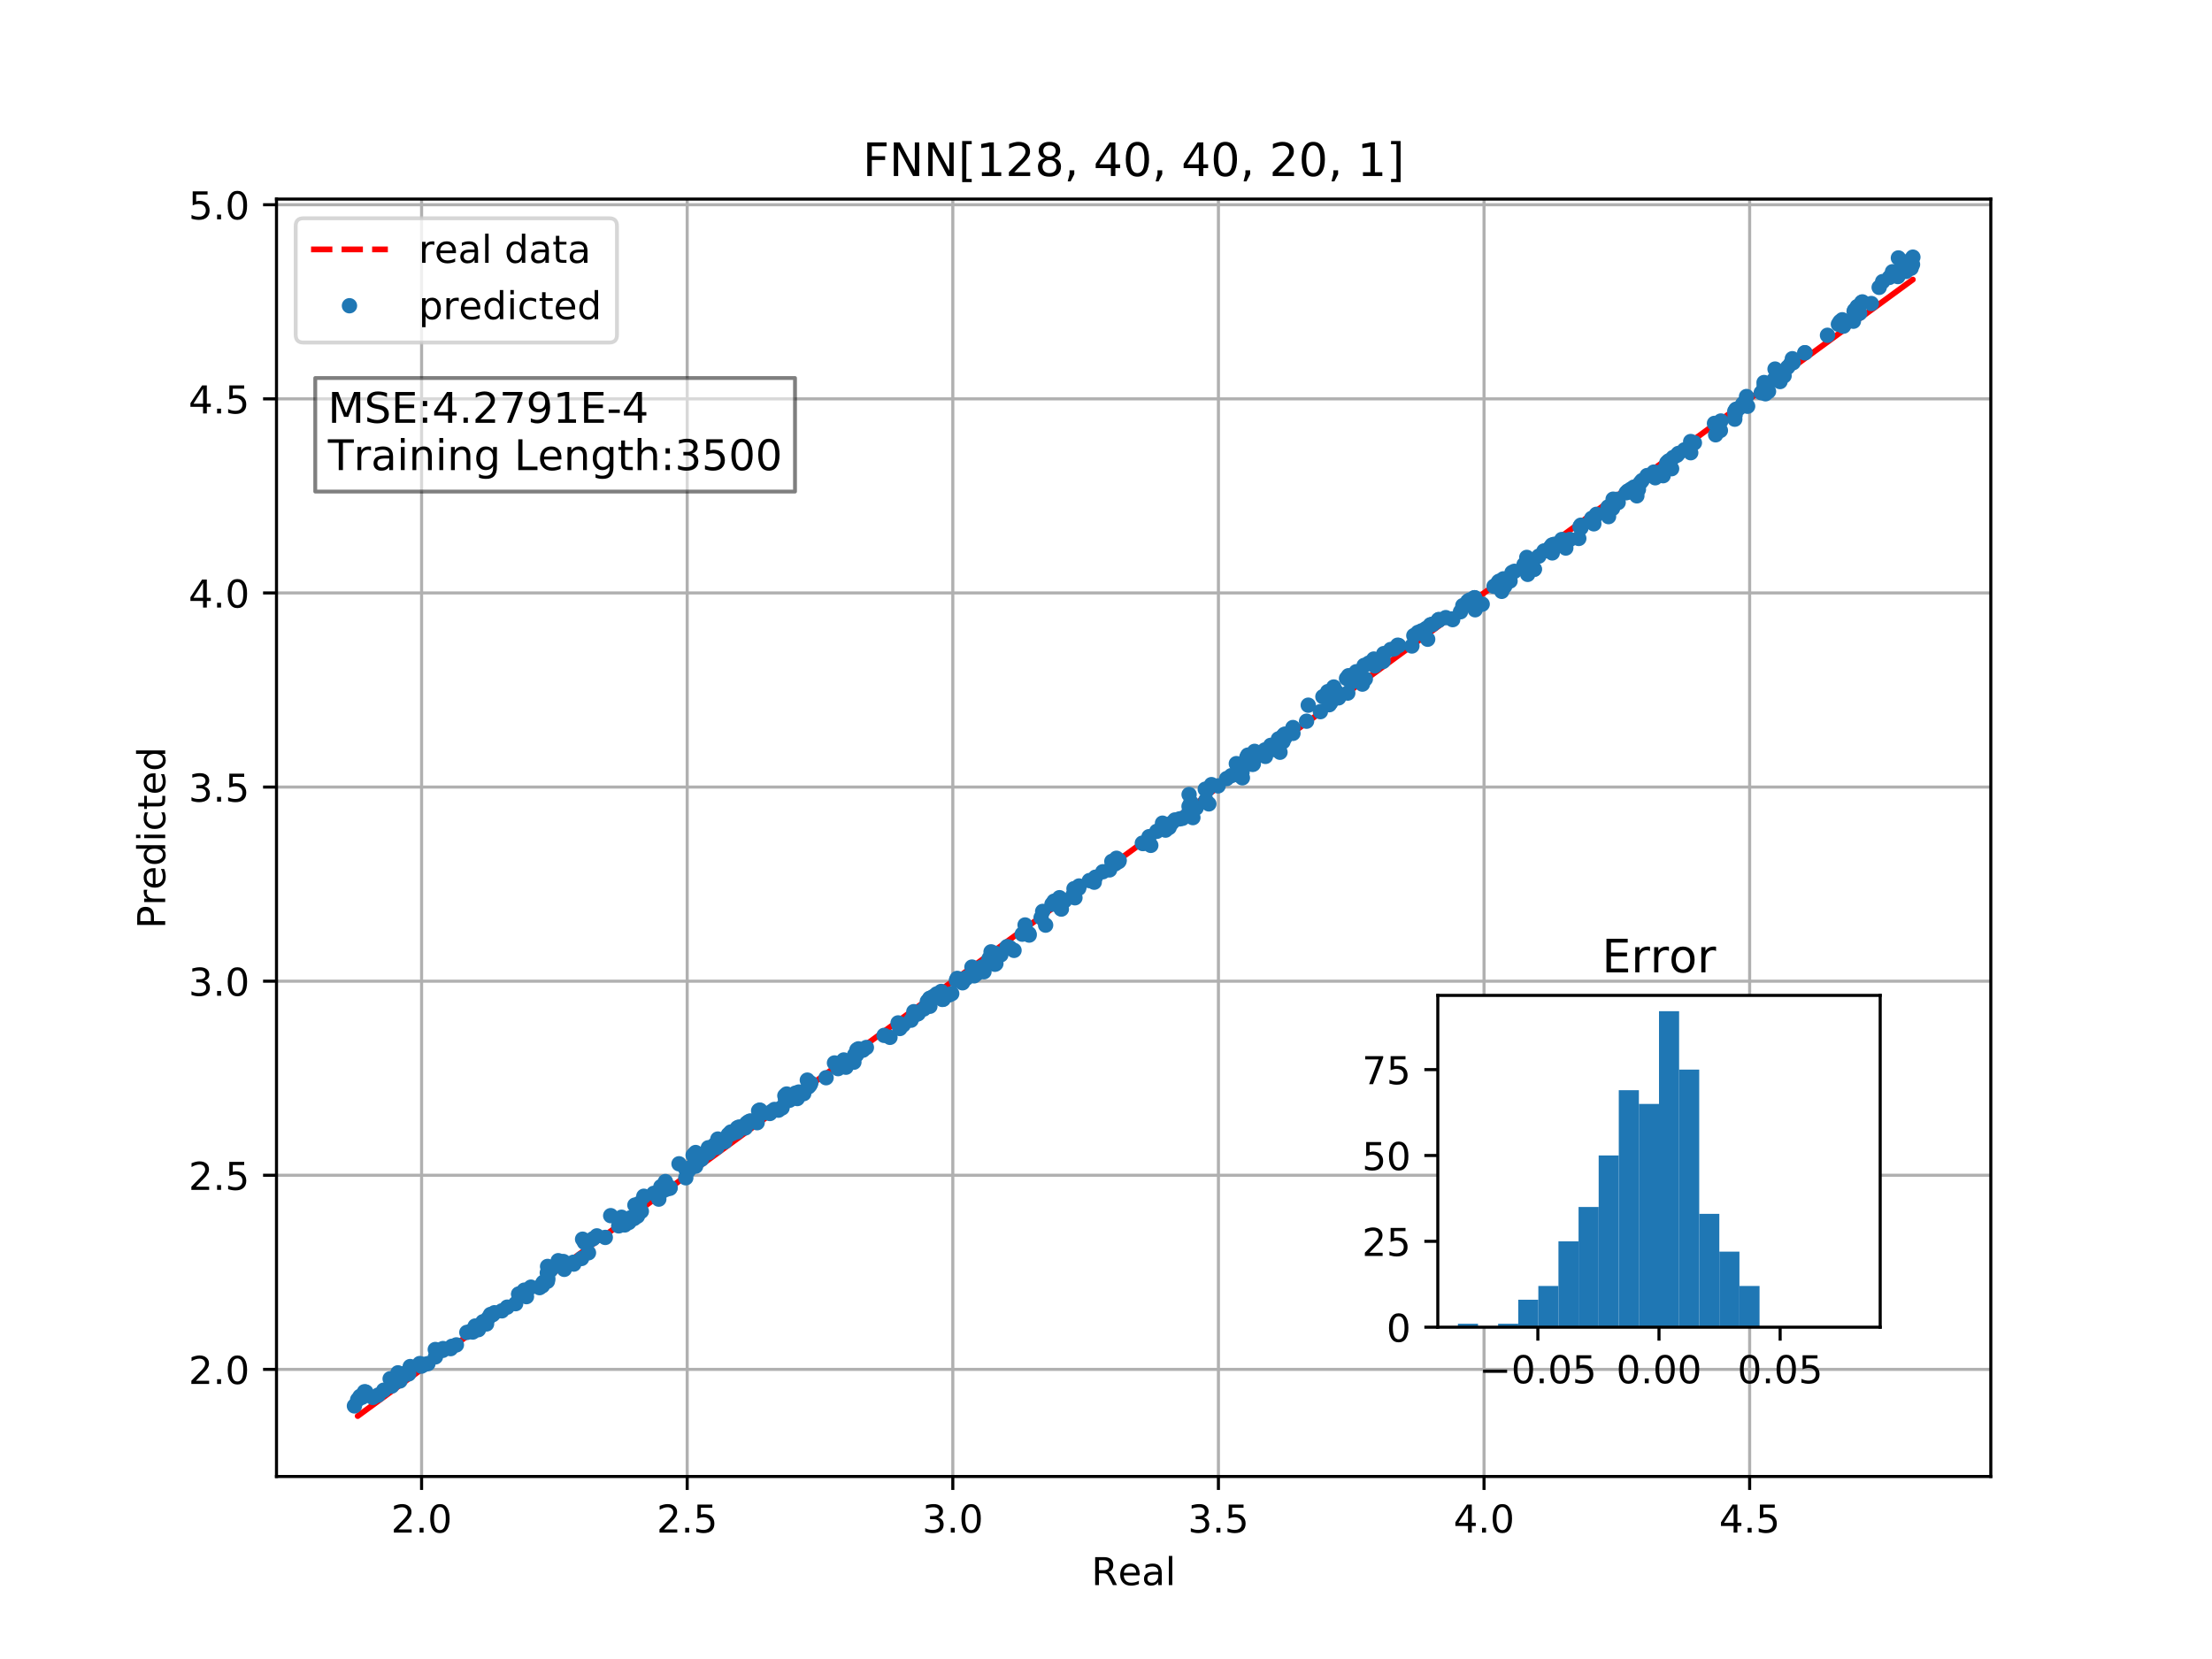 <?xml version="1.0" encoding="utf-8" standalone="no"?>
<!DOCTYPE svg PUBLIC "-//W3C//DTD SVG 1.1//EN"
  "http://www.w3.org/Graphics/SVG/1.1/DTD/svg11.dtd">
<!-- Created with matplotlib (http://matplotlib.org/) -->
<svg height="432pt" version="1.1" viewBox="0 0 576 432" width="576pt" xmlns="http://www.w3.org/2000/svg" xmlns:xlink="http://www.w3.org/1999/xlink">
 <defs>
  <style type="text/css">
*{stroke-linecap:butt;stroke-linejoin:round;}
  </style>
 </defs>
 <g id="figure_1">
  <g id="patch_1">
   <path d="M 0 432 
L 576 432 
L 576 0 
L 0 0 
z
" style="fill:#ffffff;"/>
  </g>
  <g id="axes_1">
   <g id="patch_2">
    <path d="M 72 384.48 
L 518.4 384.48 
L 518.4 51.84 
L 72 51.84 
z
" style="fill:#ffffff;"/>
   </g>
   <g id="matplotlib.axis_1">
    <g id="xtick_1">
     <g id="line2d_1">
      <path clip-path="url(#pa493fdf49c)" d="M 109.78 384.48 
L 109.78 51.84 
" style="fill:none;stroke:#b0b0b0;stroke-linecap:square;stroke-width:0.8;"/>
     </g>
     <g id="line2d_2">
      <defs>
       <path d="M 0 0 
L 0 3.5 
" id="m5979e64328" style="stroke:#000000;stroke-width:0.8;"/>
      </defs>
      <g>
       <use style="stroke:#000000;stroke-width:0.8;" x="109.78" xlink:href="#m5979e64328" y="384.48"/>
      </g>
     </g>
     <g id="text_1">
      <!-- 2.0 -->
      <defs>
       <path d="M 19.188 8.297 
L 53.609 8.297 
L 53.609 0 
L 7.328 0 
L 7.328 8.297 
Q 12.938 14.109 22.625 23.891 
Q 32.328 33.688 34.812 36.531 
Q 39.547 41.844 41.422 45.531 
Q 43.312 49.219 43.312 52.781 
Q 43.312 58.594 39.234 62.25 
Q 35.156 65.922 28.609 65.922 
Q 23.969 65.922 18.812 64.312 
Q 13.672 62.703 7.812 59.422 
L 7.812 69.391 
Q 13.766 71.781 18.938 73 
Q 24.125 74.219 28.422 74.219 
Q 39.75 74.219 46.484 68.547 
Q 53.219 62.891 53.219 53.422 
Q 53.219 48.922 51.531 44.891 
Q 49.859 40.875 45.406 35.406 
Q 44.188 33.984 37.641 27.219 
Q 31.109 20.453 19.188 8.297 
z
" id="DejaVuSans-32"/>
       <path d="M 10.688 12.406 
L 21 12.406 
L 21 0 
L 10.688 0 
z
" id="DejaVuSans-2e"/>
       <path d="M 31.781 66.406 
Q 24.172 66.406 20.328 58.906 
Q 16.5 51.422 16.5 36.375 
Q 16.5 21.391 20.328 13.891 
Q 24.172 6.391 31.781 6.391 
Q 39.453 6.391 43.281 13.891 
Q 47.125 21.391 47.125 36.375 
Q 47.125 51.422 43.281 58.906 
Q 39.453 66.406 31.781 66.406 
z
M 31.781 74.219 
Q 44.047 74.219 50.516 64.516 
Q 56.984 54.828 56.984 36.375 
Q 56.984 17.969 50.516 8.266 
Q 44.047 -1.422 31.781 -1.422 
Q 19.531 -1.422 13.062 8.266 
Q 6.594 17.969 6.594 36.375 
Q 6.594 54.828 13.062 64.516 
Q 19.531 74.219 31.781 74.219 
z
" id="DejaVuSans-30"/>
      </defs>
      <g transform="translate(101.828 399.078)scale(0.1 -0.1)">
       <use xlink:href="#DejaVuSans-32"/>
       <use x="63.623" xlink:href="#DejaVuSans-2e"/>
       <use x="95.41" xlink:href="#DejaVuSans-30"/>
      </g>
     </g>
    </g>
    <g id="xtick_2">
     <g id="line2d_3">
      <path clip-path="url(#pa493fdf49c)" d="M 178.945 384.48 
L 178.945 51.84 
" style="fill:none;stroke:#b0b0b0;stroke-linecap:square;stroke-width:0.8;"/>
     </g>
     <g id="line2d_4">
      <g>
       <use style="stroke:#000000;stroke-width:0.8;" x="178.945" xlink:href="#m5979e64328" y="384.48"/>
      </g>
     </g>
     <g id="text_2">
      <!-- 2.5 -->
      <defs>
       <path d="M 10.797 72.906 
L 49.516 72.906 
L 49.516 64.594 
L 19.828 64.594 
L 19.828 46.734 
Q 21.969 47.469 24.109 47.828 
Q 26.266 48.188 28.422 48.188 
Q 40.625 48.188 47.75 41.5 
Q 54.891 34.812 54.891 23.391 
Q 54.891 11.625 47.562 5.094 
Q 40.234 -1.422 26.906 -1.422 
Q 22.312 -1.422 17.547 -0.641 
Q 12.797 0.141 7.719 1.703 
L 7.719 11.625 
Q 12.109 9.234 16.797 8.062 
Q 21.484 6.891 26.703 6.891 
Q 35.156 6.891 40.078 11.328 
Q 45.016 15.766 45.016 23.391 
Q 45.016 31 40.078 35.438 
Q 35.156 39.891 26.703 39.891 
Q 22.75 39.891 18.812 39.016 
Q 14.891 38.141 10.797 36.281 
z
" id="DejaVuSans-35"/>
      </defs>
      <g transform="translate(170.993 399.078)scale(0.1 -0.1)">
       <use xlink:href="#DejaVuSans-32"/>
       <use x="63.623" xlink:href="#DejaVuSans-2e"/>
       <use x="95.41" xlink:href="#DejaVuSans-35"/>
      </g>
     </g>
    </g>
    <g id="xtick_3">
     <g id="line2d_5">
      <path clip-path="url(#pa493fdf49c)" d="M 248.109 384.48 
L 248.109 51.84 
" style="fill:none;stroke:#b0b0b0;stroke-linecap:square;stroke-width:0.8;"/>
     </g>
     <g id="line2d_6">
      <g>
       <use style="stroke:#000000;stroke-width:0.8;" x="248.109" xlink:href="#m5979e64328" y="384.48"/>
      </g>
     </g>
     <g id="text_3">
      <!-- 3.0 -->
      <defs>
       <path d="M 40.578 39.312 
Q 47.656 37.797 51.625 33 
Q 55.609 28.219 55.609 21.188 
Q 55.609 10.406 48.188 4.484 
Q 40.766 -1.422 27.094 -1.422 
Q 22.516 -1.422 17.656 -0.516 
Q 12.797 0.391 7.625 2.203 
L 7.625 11.719 
Q 11.719 9.328 16.594 8.109 
Q 21.484 6.891 26.812 6.891 
Q 36.078 6.891 40.938 10.547 
Q 45.797 14.203 45.797 21.188 
Q 45.797 27.641 41.281 31.266 
Q 36.766 34.906 28.719 34.906 
L 20.219 34.906 
L 20.219 43.016 
L 29.109 43.016 
Q 36.375 43.016 40.234 45.922 
Q 44.094 48.828 44.094 54.297 
Q 44.094 59.906 40.109 62.906 
Q 36.141 65.922 28.719 65.922 
Q 24.656 65.922 20.016 65.031 
Q 15.375 64.156 9.812 62.312 
L 9.812 71.094 
Q 15.438 72.656 20.344 73.438 
Q 25.25 74.219 29.594 74.219 
Q 40.828 74.219 47.359 69.109 
Q 53.906 64.016 53.906 55.328 
Q 53.906 49.266 50.438 45.094 
Q 46.969 40.922 40.578 39.312 
z
" id="DejaVuSans-33"/>
      </defs>
      <g transform="translate(240.158 399.078)scale(0.1 -0.1)">
       <use xlink:href="#DejaVuSans-33"/>
       <use x="63.623" xlink:href="#DejaVuSans-2e"/>
       <use x="95.41" xlink:href="#DejaVuSans-30"/>
      </g>
     </g>
    </g>
    <g id="xtick_4">
     <g id="line2d_7">
      <path clip-path="url(#pa493fdf49c)" d="M 317.274 384.48 
L 317.274 51.84 
" style="fill:none;stroke:#b0b0b0;stroke-linecap:square;stroke-width:0.8;"/>
     </g>
     <g id="line2d_8">
      <g>
       <use style="stroke:#000000;stroke-width:0.8;" x="317.274" xlink:href="#m5979e64328" y="384.48"/>
      </g>
     </g>
     <g id="text_4">
      <!-- 3.5 -->
      <g transform="translate(309.322 399.078)scale(0.1 -0.1)">
       <use xlink:href="#DejaVuSans-33"/>
       <use x="63.623" xlink:href="#DejaVuSans-2e"/>
       <use x="95.41" xlink:href="#DejaVuSans-35"/>
      </g>
     </g>
    </g>
    <g id="xtick_5">
     <g id="line2d_9">
      <path clip-path="url(#pa493fdf49c)" d="M 386.438 384.48 
L 386.438 51.84 
" style="fill:none;stroke:#b0b0b0;stroke-linecap:square;stroke-width:0.8;"/>
     </g>
     <g id="line2d_10">
      <g>
       <use style="stroke:#000000;stroke-width:0.8;" x="386.438" xlink:href="#m5979e64328" y="384.48"/>
      </g>
     </g>
     <g id="text_5">
      <!-- 4.0 -->
      <defs>
       <path d="M 37.797 64.312 
L 12.891 25.391 
L 37.797 25.391 
z
M 35.203 72.906 
L 47.609 72.906 
L 47.609 25.391 
L 58.016 25.391 
L 58.016 17.188 
L 47.609 17.188 
L 47.609 0 
L 37.797 0 
L 37.797 17.188 
L 4.891 17.188 
L 4.891 26.703 
z
" id="DejaVuSans-34"/>
      </defs>
      <g transform="translate(378.487 399.078)scale(0.1 -0.1)">
       <use xlink:href="#DejaVuSans-34"/>
       <use x="63.623" xlink:href="#DejaVuSans-2e"/>
       <use x="95.41" xlink:href="#DejaVuSans-30"/>
      </g>
     </g>
    </g>
    <g id="xtick_6">
     <g id="line2d_11">
      <path clip-path="url(#pa493fdf49c)" d="M 455.603 384.48 
L 455.603 51.84 
" style="fill:none;stroke:#b0b0b0;stroke-linecap:square;stroke-width:0.8;"/>
     </g>
     <g id="line2d_12">
      <g>
       <use style="stroke:#000000;stroke-width:0.8;" x="455.603" xlink:href="#m5979e64328" y="384.48"/>
      </g>
     </g>
     <g id="text_6">
      <!-- 4.5 -->
      <g transform="translate(447.651 399.078)scale(0.1 -0.1)">
       <use xlink:href="#DejaVuSans-34"/>
       <use x="63.623" xlink:href="#DejaVuSans-2e"/>
       <use x="95.41" xlink:href="#DejaVuSans-35"/>
      </g>
     </g>
    </g>
    <g id="text_7">
     <!-- Real -->
     <defs>
      <path d="M 44.391 34.188 
Q 47.562 33.109 50.562 29.594 
Q 53.562 26.078 56.594 19.922 
L 66.609 0 
L 56 0 
L 46.688 18.703 
Q 43.062 26.031 39.672 28.422 
Q 36.281 30.812 30.422 30.812 
L 19.672 30.812 
L 19.672 0 
L 9.812 0 
L 9.812 72.906 
L 32.078 72.906 
Q 44.578 72.906 50.734 67.672 
Q 56.891 62.453 56.891 51.906 
Q 56.891 45.016 53.688 40.469 
Q 50.484 35.938 44.391 34.188 
z
M 19.672 64.797 
L 19.672 38.922 
L 32.078 38.922 
Q 39.203 38.922 42.844 42.219 
Q 46.484 45.516 46.484 51.906 
Q 46.484 58.297 42.844 61.547 
Q 39.203 64.797 32.078 64.797 
z
" id="DejaVuSans-52"/>
      <path d="M 56.203 29.594 
L 56.203 25.203 
L 14.891 25.203 
Q 15.484 15.922 20.484 11.062 
Q 25.484 6.203 34.422 6.203 
Q 39.594 6.203 44.453 7.469 
Q 49.312 8.734 54.109 11.281 
L 54.109 2.781 
Q 49.266 0.734 44.188 -0.344 
Q 39.109 -1.422 33.891 -1.422 
Q 20.797 -1.422 13.156 6.188 
Q 5.516 13.812 5.516 26.812 
Q 5.516 40.234 12.766 48.109 
Q 20.016 56 32.328 56 
Q 43.359 56 49.781 48.891 
Q 56.203 41.797 56.203 29.594 
z
M 47.219 32.234 
Q 47.125 39.594 43.094 43.984 
Q 39.062 48.391 32.422 48.391 
Q 24.906 48.391 20.391 44.141 
Q 15.875 39.891 15.188 32.172 
z
" id="DejaVuSans-65"/>
      <path d="M 34.281 27.484 
Q 23.391 27.484 19.188 25 
Q 14.984 22.516 14.984 16.5 
Q 14.984 11.719 18.141 8.906 
Q 21.297 6.109 26.703 6.109 
Q 34.188 6.109 38.703 11.406 
Q 43.219 16.703 43.219 25.484 
L 43.219 27.484 
z
M 52.203 31.203 
L 52.203 0 
L 43.219 0 
L 43.219 8.297 
Q 40.141 3.328 35.547 0.953 
Q 30.953 -1.422 24.312 -1.422 
Q 15.922 -1.422 10.953 3.297 
Q 6 8.016 6 15.922 
Q 6 25.141 12.172 29.828 
Q 18.359 34.516 30.609 34.516 
L 43.219 34.516 
L 43.219 35.406 
Q 43.219 41.609 39.141 45 
Q 35.062 48.391 27.688 48.391 
Q 23 48.391 18.547 47.266 
Q 14.109 46.141 10.016 43.891 
L 10.016 52.203 
Q 14.938 54.109 19.578 55.047 
Q 24.219 56 28.609 56 
Q 40.484 56 46.344 49.844 
Q 52.203 43.703 52.203 31.203 
z
" id="DejaVuSans-61"/>
      <path d="M 9.422 75.984 
L 18.406 75.984 
L 18.406 0 
L 9.422 0 
z
" id="DejaVuSans-6c"/>
     </defs>
     <g transform="translate(284.199 412.757)scale(0.1 -0.1)">
      <use xlink:href="#DejaVuSans-52"/>
      <use x="69.42" xlink:href="#DejaVuSans-65"/>
      <use x="130.943" xlink:href="#DejaVuSans-61"/>
      <use x="192.223" xlink:href="#DejaVuSans-6c"/>
     </g>
    </g>
   </g>
   <g id="matplotlib.axis_2">
    <g id="ytick_1">
     <g id="line2d_13">
      <path clip-path="url(#pa493fdf49c)" d="M 72 356.579 
L 518.4 356.579 
" style="fill:none;stroke:#b0b0b0;stroke-linecap:square;stroke-width:0.8;"/>
     </g>
     <g id="line2d_14">
      <defs>
       <path d="M 0 0 
L -3.5 0 
" id="m6cacd2ceba" style="stroke:#000000;stroke-width:0.8;"/>
      </defs>
      <g>
       <use style="stroke:#000000;stroke-width:0.8;" x="72" xlink:href="#m6cacd2ceba" y="356.579"/>
      </g>
     </g>
     <g id="text_8">
      <!-- 2.0 -->
      <g transform="translate(49.097 360.379)scale(0.1 -0.1)">
       <use xlink:href="#DejaVuSans-32"/>
       <use x="63.623" xlink:href="#DejaVuSans-2e"/>
       <use x="95.41" xlink:href="#DejaVuSans-30"/>
      </g>
     </g>
    </g>
    <g id="ytick_2">
     <g id="line2d_15">
      <path clip-path="url(#pa493fdf49c)" d="M 72 306.036 
L 518.4 306.036 
" style="fill:none;stroke:#b0b0b0;stroke-linecap:square;stroke-width:0.8;"/>
     </g>
     <g id="line2d_16">
      <g>
       <use style="stroke:#000000;stroke-width:0.8;" x="72" xlink:href="#m6cacd2ceba" y="306.036"/>
      </g>
     </g>
     <g id="text_9">
      <!-- 2.5 -->
      <g transform="translate(49.097 309.835)scale(0.1 -0.1)">
       <use xlink:href="#DejaVuSans-32"/>
       <use x="63.623" xlink:href="#DejaVuSans-2e"/>
       <use x="95.41" xlink:href="#DejaVuSans-35"/>
      </g>
     </g>
    </g>
    <g id="ytick_3">
     <g id="line2d_17">
      <path clip-path="url(#pa493fdf49c)" d="M 72 255.492 
L 518.4 255.492 
" style="fill:none;stroke:#b0b0b0;stroke-linecap:square;stroke-width:0.8;"/>
     </g>
     <g id="line2d_18">
      <g>
       <use style="stroke:#000000;stroke-width:0.8;" x="72" xlink:href="#m6cacd2ceba" y="255.492"/>
      </g>
     </g>
     <g id="text_10">
      <!-- 3.0 -->
      <g transform="translate(49.097 259.291)scale(0.1 -0.1)">
       <use xlink:href="#DejaVuSans-33"/>
       <use x="63.623" xlink:href="#DejaVuSans-2e"/>
       <use x="95.41" xlink:href="#DejaVuSans-30"/>
      </g>
     </g>
    </g>
    <g id="ytick_4">
     <g id="line2d_19">
      <path clip-path="url(#pa493fdf49c)" d="M 72 204.948 
L 518.4 204.948 
" style="fill:none;stroke:#b0b0b0;stroke-linecap:square;stroke-width:0.8;"/>
     </g>
     <g id="line2d_20">
      <g>
       <use style="stroke:#000000;stroke-width:0.8;" x="72" xlink:href="#m6cacd2ceba" y="204.948"/>
      </g>
     </g>
     <g id="text_11">
      <!-- 3.5 -->
      <g transform="translate(49.097 208.747)scale(0.1 -0.1)">
       <use xlink:href="#DejaVuSans-33"/>
       <use x="63.623" xlink:href="#DejaVuSans-2e"/>
       <use x="95.41" xlink:href="#DejaVuSans-35"/>
      </g>
     </g>
    </g>
    <g id="ytick_5">
     <g id="line2d_21">
      <path clip-path="url(#pa493fdf49c)" d="M 72 154.404 
L 518.4 154.404 
" style="fill:none;stroke:#b0b0b0;stroke-linecap:square;stroke-width:0.8;"/>
     </g>
     <g id="line2d_22">
      <g>
       <use style="stroke:#000000;stroke-width:0.8;" x="72" xlink:href="#m6cacd2ceba" y="154.404"/>
      </g>
     </g>
     <g id="text_12">
      <!-- 4.0 -->
      <g transform="translate(49.097 158.203)scale(0.1 -0.1)">
       <use xlink:href="#DejaVuSans-34"/>
       <use x="63.623" xlink:href="#DejaVuSans-2e"/>
       <use x="95.41" xlink:href="#DejaVuSans-30"/>
      </g>
     </g>
    </g>
    <g id="ytick_6">
     <g id="line2d_23">
      <path clip-path="url(#pa493fdf49c)" d="M 72 103.86 
L 518.4 103.86 
" style="fill:none;stroke:#b0b0b0;stroke-linecap:square;stroke-width:0.8;"/>
     </g>
     <g id="line2d_24">
      <g>
       <use style="stroke:#000000;stroke-width:0.8;" x="72" xlink:href="#m6cacd2ceba" y="103.86"/>
      </g>
     </g>
     <g id="text_13">
      <!-- 4.5 -->
      <g transform="translate(49.097 107.66)scale(0.1 -0.1)">
       <use xlink:href="#DejaVuSans-34"/>
       <use x="63.623" xlink:href="#DejaVuSans-2e"/>
       <use x="95.41" xlink:href="#DejaVuSans-35"/>
      </g>
     </g>
    </g>
    <g id="ytick_7">
     <g id="line2d_25">
      <path clip-path="url(#pa493fdf49c)" d="M 72 53.317 
L 518.4 53.317 
" style="fill:none;stroke:#b0b0b0;stroke-linecap:square;stroke-width:0.8;"/>
     </g>
     <g id="line2d_26">
      <g>
       <use style="stroke:#000000;stroke-width:0.8;" x="72" xlink:href="#m6cacd2ceba" y="53.317"/>
      </g>
     </g>
     <g id="text_14">
      <!-- 5.0 -->
      <g transform="translate(49.097 57.116)scale(0.1 -0.1)">
       <use xlink:href="#DejaVuSans-35"/>
       <use x="63.623" xlink:href="#DejaVuSans-2e"/>
       <use x="95.41" xlink:href="#DejaVuSans-30"/>
      </g>
     </g>
    </g>
    <g id="text_15">
     <!-- Predicted -->
     <defs>
      <path d="M 19.672 64.797 
L 19.672 37.406 
L 32.078 37.406 
Q 38.969 37.406 42.719 40.969 
Q 46.484 44.531 46.484 51.125 
Q 46.484 57.672 42.719 61.234 
Q 38.969 64.797 32.078 64.797 
z
M 9.812 72.906 
L 32.078 72.906 
Q 44.344 72.906 50.609 67.359 
Q 56.891 61.812 56.891 51.125 
Q 56.891 40.328 50.609 34.812 
Q 44.344 29.297 32.078 29.297 
L 19.672 29.297 
L 19.672 0 
L 9.812 0 
z
" id="DejaVuSans-50"/>
      <path d="M 41.109 46.297 
Q 39.594 47.172 37.812 47.578 
Q 36.031 48 33.891 48 
Q 26.266 48 22.188 43.047 
Q 18.109 38.094 18.109 28.812 
L 18.109 0 
L 9.078 0 
L 9.078 54.688 
L 18.109 54.688 
L 18.109 46.188 
Q 20.953 51.172 25.484 53.578 
Q 30.031 56 36.531 56 
Q 37.453 56 38.578 55.875 
Q 39.703 55.766 41.062 55.516 
z
" id="DejaVuSans-72"/>
      <path d="M 45.406 46.391 
L 45.406 75.984 
L 54.391 75.984 
L 54.391 0 
L 45.406 0 
L 45.406 8.203 
Q 42.578 3.328 38.25 0.953 
Q 33.938 -1.422 27.875 -1.422 
Q 17.969 -1.422 11.734 6.484 
Q 5.516 14.406 5.516 27.297 
Q 5.516 40.188 11.734 48.094 
Q 17.969 56 27.875 56 
Q 33.938 56 38.25 53.625 
Q 42.578 51.266 45.406 46.391 
z
M 14.797 27.297 
Q 14.797 17.391 18.875 11.75 
Q 22.953 6.109 30.078 6.109 
Q 37.203 6.109 41.297 11.75 
Q 45.406 17.391 45.406 27.297 
Q 45.406 37.203 41.297 42.844 
Q 37.203 48.484 30.078 48.484 
Q 22.953 48.484 18.875 42.844 
Q 14.797 37.203 14.797 27.297 
z
" id="DejaVuSans-64"/>
      <path d="M 9.422 54.688 
L 18.406 54.688 
L 18.406 0 
L 9.422 0 
z
M 9.422 75.984 
L 18.406 75.984 
L 18.406 64.594 
L 9.422 64.594 
z
" id="DejaVuSans-69"/>
      <path d="M 48.781 52.594 
L 48.781 44.188 
Q 44.969 46.297 41.141 47.344 
Q 37.312 48.391 33.406 48.391 
Q 24.656 48.391 19.812 42.844 
Q 14.984 37.312 14.984 27.297 
Q 14.984 17.281 19.812 11.734 
Q 24.656 6.203 33.406 6.203 
Q 37.312 6.203 41.141 7.25 
Q 44.969 8.297 48.781 10.406 
L 48.781 2.094 
Q 45.016 0.344 40.984 -0.531 
Q 36.969 -1.422 32.422 -1.422 
Q 20.062 -1.422 12.781 6.344 
Q 5.516 14.109 5.516 27.297 
Q 5.516 40.672 12.859 48.328 
Q 20.219 56 33.016 56 
Q 37.156 56 41.109 55.141 
Q 45.062 54.297 48.781 52.594 
z
" id="DejaVuSans-63"/>
      <path d="M 18.312 70.219 
L 18.312 54.688 
L 36.812 54.688 
L 36.812 47.703 
L 18.312 47.703 
L 18.312 18.016 
Q 18.312 11.328 20.141 9.422 
Q 21.969 7.516 27.594 7.516 
L 36.812 7.516 
L 36.812 0 
L 27.594 0 
Q 17.188 0 13.234 3.875 
Q 9.281 7.766 9.281 18.016 
L 9.281 47.703 
L 2.688 47.703 
L 2.688 54.688 
L 9.281 54.688 
L 9.281 70.219 
z
" id="DejaVuSans-74"/>
     </defs>
     <g transform="translate(43.017 241.828)rotate(-90)scale(0.1 -0.1)">
      <use xlink:href="#DejaVuSans-50"/>
      <use x="60.287" xlink:href="#DejaVuSans-72"/>
      <use x="101.369" xlink:href="#DejaVuSans-65"/>
      <use x="162.893" xlink:href="#DejaVuSans-64"/>
      <use x="226.369" xlink:href="#DejaVuSans-69"/>
      <use x="254.152" xlink:href="#DejaVuSans-63"/>
      <use x="309.133" xlink:href="#DejaVuSans-74"/>
      <use x="348.342" xlink:href="#DejaVuSans-65"/>
      <use x="409.865" xlink:href="#DejaVuSans-64"/>
     </g>
    </g>
   </g>
   <g id="line2d_27">
    <path clip-path="url(#pa493fdf49c)" d="M 475.875 89.046 
L 203.581 288.032 
L 203.581 288.032 
L 203.581 288.032 
L 459.898 100.722 
L 249.265 254.647 
L 249.265 254.647 
L 122.71 347.131 
L 122.71 347.131 
L 122.71 347.131 
L 326.78 198.001 
L 163.754 317.136 
L 163.754 317.136 
L 101.594 362.562 
L 101.594 362.562 
L 101.594 362.562 
L 498.109 72.798 
L 290.732 224.344 
L 290.732 224.344 
L 93.135 368.743 
L 93.135 368.743 
L 93.135 368.743 
L 497.64 73.141 
L 404.147 141.463 
L 404.147 141.463 
L 92.291 369.36 
L 309.416 210.69 
L 309.416 210.69 
L 415.135 133.434 
L 415.135 133.434 
L 415.135 133.434 
L 149.415 327.615 
L 391.823 150.469 
L 391.823 150.469 
L 466.281 96.057 
L 411.697 135.946 
L 411.697 135.946 
L 198.244 291.932 
L 198.244 291.932 
L 198.244 291.932 
L 459.359 101.116 
L 459.359 101.116 
L 459.359 101.116 
L 115.363 352.499 
L 134.271 338.682 
L 134.271 338.682 
L 495.213 74.914 
L 495.213 74.914 
L 495.213 74.914 
L 93.757 368.289 
L 302.714 215.588 
L 302.714 215.588 
L 498.014 72.867 
L 453.85 105.142 
L 453.85 105.142 
L 143.346 332.05 
L 376.473 161.687 
L 376.473 161.687 
L 483.623 83.384 
L 434.773 119.082 
L 434.773 119.082 
L 253.092 251.85 
L 253.092 251.85 
L 253.092 251.85 
L 487.282 80.71 
L 487.282 80.71 
L 487.282 80.71 
L 109.721 356.622 
L 408.783 138.075 
L 408.783 138.075 
L 494.486 75.446 
L 494.486 75.446 
L 494.486 75.446 
L 123.107 346.84 
L 313.849 207.451 
L 313.849 207.451 
L 495.573 74.651 
L 345.739 184.146 
L 345.739 184.146 
L 94.286 367.902 
L 127.72 343.47 
L 127.72 343.47 
L 482.936 83.886 
L 189.664 298.202 
L 189.664 298.202 
L 115.294 352.55 
L 115.294 352.55 
L 115.294 352.55 
L 382.617 157.197 
L 382.617 157.197 
" style="fill:none;stroke:#ff0000;stroke-dasharray:5.55,2.4;stroke-dashoffset:0;stroke-width:1.5;"/>
   </g>
   <g id="line2d_28">
    <defs>
     <path d="M 0 1.5 
C 0.398 1.5 0.779 1.342 1.061 1.061 
C 1.342 0.779 1.5 0.398 1.5 0 
C 1.5 -0.398 1.342 -0.779 1.061 -1.061 
C 0.779 -1.342 0.398 -1.5 0 -1.5 
C -0.398 -1.5 -0.779 -1.342 -1.061 -1.061 
C -1.342 -0.779 -1.5 -0.398 -1.5 0 
C -1.5 0.398 -1.342 0.779 -1.061 1.061 
C -0.779 1.342 -0.398 1.5 0 1.5 
z
" id="m8dd2b8b39f" style="stroke:#1f77b4;"/>
    </defs>
    <g clip-path="url(#pa493fdf49c)">
     <use style="fill:#1f77b4;stroke:#1f77b4;" x="475.875" xlink:href="#m8dd2b8b39f" y="87.306"/>
     <use style="fill:#1f77b4;stroke:#1f77b4;" x="203.581" xlink:href="#m8dd2b8b39f" y="288.388"/>
     <use style="fill:#1f77b4;stroke:#1f77b4;" x="320.623" xlink:href="#m8dd2b8b39f" y="201.98"/>
     <use style="fill:#1f77b4;stroke:#1f77b4;" x="242.092" xlink:href="#m8dd2b8b39f" y="259.951"/>
     <use style="fill:#1f77b4;stroke:#1f77b4;" x="346.874" xlink:href="#m8dd2b8b39f" y="179.801"/>
     <use style="fill:#1f77b4;stroke:#1f77b4;" x="309.638" xlink:href="#m8dd2b8b39f" y="206.892"/>
     <use style="fill:#1f77b4;stroke:#1f77b4;" x="459.898" xlink:href="#m8dd2b8b39f" y="100.274"/>
     <use style="fill:#1f77b4;stroke:#1f77b4;" x="400.713" xlink:href="#m8dd2b8b39f" y="144.816"/>
     <use style="fill:#1f77b4;stroke:#1f77b4;" x="249.265" xlink:href="#m8dd2b8b39f" y="254.769"/>
     <use style="fill:#1f77b4;stroke:#1f77b4;" x="122.71" xlink:href="#m8dd2b8b39f" y="346.576"/>
     <use style="fill:#1f77b4;stroke:#1f77b4;" x="326.78" xlink:href="#m8dd2b8b39f" y="197.309"/>
     <use style="fill:#1f77b4;stroke:#1f77b4;" x="163.754" xlink:href="#m8dd2b8b39f" y="318.331"/>
     <use style="fill:#1f77b4;stroke:#1f77b4;" x="101.594" xlink:href="#m8dd2b8b39f" y="359.028"/>
     <use style="fill:#1f77b4;stroke:#1f77b4;" x="172.259" xlink:href="#m8dd2b8b39f" y="310.351"/>
     <use style="fill:#1f77b4;stroke:#1f77b4;" x="249.036" xlink:href="#m8dd2b8b39f" y="255.287"/>
     <use style="fill:#1f77b4;stroke:#1f77b4;" x="194.403" xlink:href="#m8dd2b8b39f" y="292.491"/>
     <use style="fill:#1f77b4;stroke:#1f77b4;" x="215.112" xlink:href="#m8dd2b8b39f" y="280.636"/>
     <use style="fill:#1f77b4;stroke:#1f77b4;" x="217.297" xlink:href="#m8dd2b8b39f" y="276.792"/>
     <use style="fill:#1f77b4;stroke:#1f77b4;" x="260.617" xlink:href="#m8dd2b8b39f" y="248.631"/>
     <use style="fill:#1f77b4;stroke:#1f77b4;" x="267.932" xlink:href="#m8dd2b8b39f" y="243.13"/>
     <use style="fill:#1f77b4;stroke:#1f77b4;" x="103.624" xlink:href="#m8dd2b8b39f" y="357.483"/>
     <use style="fill:#1f77b4;stroke:#1f77b4;" x="259.062" xlink:href="#m8dd2b8b39f" y="251.091"/>
     <use style="fill:#1f77b4;stroke:#1f77b4;" x="323.514" xlink:href="#m8dd2b8b39f" y="202.541"/>
     <use style="fill:#1f77b4;stroke:#1f77b4;" x="299.663" xlink:href="#m8dd2b8b39f" y="220.13"/>
     <use style="fill:#1f77b4;stroke:#1f77b4;" x="136.533" xlink:href="#m8dd2b8b39f" y="335.951"/>
     <use style="fill:#1f77b4;stroke:#1f77b4;" x="257.229" xlink:href="#m8dd2b8b39f" y="250.924"/>
     <use style="fill:#1f77b4;stroke:#1f77b4;" x="106.417" xlink:href="#m8dd2b8b39f" y="357.764"/>
     <use style="fill:#1f77b4;stroke:#1f77b4;" x="459.73" xlink:href="#m8dd2b8b39f" y="102.54"/>
     <use style="fill:#1f77b4;stroke:#1f77b4;" x="425.49" xlink:href="#m8dd2b8b39f" y="126.838"/>
     <use style="fill:#1f77b4;stroke:#1f77b4;" x="297.466" xlink:href="#m8dd2b8b39f" y="219.554"/>
     <use style="fill:#1f77b4;stroke:#1f77b4;" x="466.927" xlink:href="#m8dd2b8b39f" y="94.435"/>
     <use style="fill:#1f77b4;stroke:#1f77b4;" x="433.075" xlink:href="#m8dd2b8b39f" y="123.872"/>
     <use style="fill:#1f77b4;stroke:#1f77b4;" x="161.115" xlink:href="#m8dd2b8b39f" y="319.219"/>
     <use style="fill:#1f77b4;stroke:#1f77b4;" x="234.321" xlink:href="#m8dd2b8b39f" y="267.822"/>
     <use style="fill:#1f77b4;stroke:#1f77b4;" x="161.855" xlink:href="#m8dd2b8b39f" y="316.967"/>
     <use style="fill:#1f77b4;stroke:#1f77b4;" x="431.023" xlink:href="#m8dd2b8b39f" y="124.411"/>
     <use style="fill:#1f77b4;stroke:#1f77b4;" x="423.442" xlink:href="#m8dd2b8b39f" y="128.314"/>
     <use style="fill:#1f77b4;stroke:#1f77b4;" x="423.886" xlink:href="#m8dd2b8b39f" y="127.864"/>
     <use style="fill:#1f77b4;stroke:#1f77b4;" x="480.033" xlink:href="#m8dd2b8b39f" y="84.93"/>
     <use style="fill:#1f77b4;stroke:#1f77b4;" x="396.879" xlink:href="#m8dd2b8b39f" y="146.974"/>
     <use style="fill:#1f77b4;stroke:#1f77b4;" x="128.304" xlink:href="#m8dd2b8b39f" y="342.336"/>
     <use style="fill:#1f77b4;stroke:#1f77b4;" x="311.458" xlink:href="#m8dd2b8b39f" y="210.411"/>
     <use style="fill:#1f77b4;stroke:#1f77b4;" x="438.625" xlink:href="#m8dd2b8b39f" y="117.137"/>
     <use style="fill:#1f77b4;stroke:#1f77b4;" x="238.712" xlink:href="#m8dd2b8b39f" y="264.104"/>
     <use style="fill:#1f77b4;stroke:#1f77b4;" x="165.329" xlink:href="#m8dd2b8b39f" y="313.806"/>
     <use style="fill:#1f77b4;stroke:#1f77b4;" x="262.258" xlink:href="#m8dd2b8b39f" y="246.504"/>
     <use style="fill:#1f77b4;stroke:#1f77b4;" x="334.683" xlink:href="#m8dd2b8b39f" y="191.163"/>
     <use style="fill:#1f77b4;stroke:#1f77b4;" x="178.518" xlink:href="#m8dd2b8b39f" y="304.349"/>
     <use style="fill:#1f77b4;stroke:#1f77b4;" x="498.109" xlink:href="#m8dd2b8b39f" y="66.96"/>
     <use style="fill:#1f77b4;stroke:#1f77b4;" x="290.732" xlink:href="#m8dd2b8b39f" y="223.492"/>
     <use style="fill:#1f77b4;stroke:#1f77b4;" x="93.135" xlink:href="#m8dd2b8b39f" y="364.479"/>
     <use style="fill:#1f77b4;stroke:#1f77b4;" x="333.845" xlink:href="#m8dd2b8b39f" y="191.925"/>
     <use style="fill:#1f77b4;stroke:#1f77b4;" x="332.394" xlink:href="#m8dd2b8b39f" y="194.707"/>
     <use style="fill:#1f77b4;stroke:#1f77b4;" x="447.666" xlink:href="#m8dd2b8b39f" y="110.097"/>
     <use style="fill:#1f77b4;stroke:#1f77b4;" x="279.67" xlink:href="#m8dd2b8b39f" y="231.414"/>
     <use style="fill:#1f77b4;stroke:#1f77b4;" x="274.48" xlink:href="#m8dd2b8b39f" y="234.67"/>
     <use style="fill:#1f77b4;stroke:#1f77b4;" x="277.234" xlink:href="#m8dd2b8b39f" y="234.542"/>
     <use style="fill:#1f77b4;stroke:#1f77b4;" x="190.308" xlink:href="#m8dd2b8b39f" y="294.775"/>
     <use style="fill:#1f77b4;stroke:#1f77b4;" x="437.041" xlink:href="#m8dd2b8b39f" y="118.079"/>
     <use style="fill:#1f77b4;stroke:#1f77b4;" x="326.362" xlink:href="#m8dd2b8b39f" y="198.918"/>
     <use style="fill:#1f77b4;stroke:#1f77b4;" x="200.475" xlink:href="#m8dd2b8b39f" y="289.95"/>
     <use style="fill:#1f77b4;stroke:#1f77b4;" x="460.519" xlink:href="#m8dd2b8b39f" y="101.914"/>
     <use style="fill:#1f77b4;stroke:#1f77b4;" x="399.513" xlink:href="#m8dd2b8b39f" y="148.226"/>
     <use style="fill:#1f77b4;stroke:#1f77b4;" x="494.198" xlink:href="#m8dd2b8b39f" y="72.012"/>
     <use style="fill:#1f77b4;stroke:#1f77b4;" x="210.477" xlink:href="#m8dd2b8b39f" y="283.037"/>
     <use style="fill:#1f77b4;stroke:#1f77b4;" x="276.297" xlink:href="#m8dd2b8b39f" y="236.596"/>
     <use style="fill:#1f77b4;stroke:#1f77b4;" x="390.132" xlink:href="#m8dd2b8b39f" y="151.616"/>
     <use style="fill:#1f77b4;stroke:#1f77b4;" x="254.367" xlink:href="#m8dd2b8b39f" y="253.5"/>
     <use style="fill:#1f77b4;stroke:#1f77b4;" x="102.028" xlink:href="#m8dd2b8b39f" y="360.916"/>
     <use style="fill:#1f77b4;stroke:#1f77b4;" x="462.218" xlink:href="#m8dd2b8b39f" y="96.103"/>
     <use style="fill:#1f77b4;stroke:#1f77b4;" x="251.587" xlink:href="#m8dd2b8b39f" y="254.765"/>
     <use style="fill:#1f77b4;stroke:#1f77b4;" x="95.264" xlink:href="#m8dd2b8b39f" y="362.487"/>
     <use style="fill:#1f77b4;stroke:#1f77b4;" x="435.658" xlink:href="#m8dd2b8b39f" y="119.145"/>
     <use style="fill:#1f77b4;stroke:#1f77b4;" x="325.409" xlink:href="#m8dd2b8b39f" y="198.374"/>
     <use style="fill:#1f77b4;stroke:#1f77b4;" x="496.331" xlink:href="#m8dd2b8b39f" y="70.67"/>
     <use style="fill:#1f77b4;stroke:#1f77b4;" x="374.456" xlink:href="#m8dd2b8b39f" y="161.605"/>
     <use style="fill:#1f77b4;stroke:#1f77b4;" x="194.893" xlink:href="#m8dd2b8b39f" y="292.119"/>
     <use style="fill:#1f77b4;stroke:#1f77b4;" x="344.478" xlink:href="#m8dd2b8b39f" y="181.415"/>
     <use style="fill:#1f77b4;stroke:#1f77b4;" x="104.754" xlink:href="#m8dd2b8b39f" y="357.744"/>
     <use style="fill:#1f77b4;stroke:#1f77b4;" x="319.423" xlink:href="#m8dd2b8b39f" y="202.741"/>
     <use style="fill:#1f77b4;stroke:#1f77b4;" x="258.354" xlink:href="#m8dd2b8b39f" y="249.54"/>
     <use style="fill:#1f77b4;stroke:#1f77b4;" x="459.395" xlink:href="#m8dd2b8b39f" y="100.526"/>
     <use style="fill:#1f77b4;stroke:#1f77b4;" x="346.55" xlink:href="#m8dd2b8b39f" y="182.908"/>
     <use style="fill:#1f77b4;stroke:#1f77b4;" x="174.413" xlink:href="#m8dd2b8b39f" y="309.438"/>
     <use style="fill:#1f77b4;stroke:#1f77b4;" x="329.382" xlink:href="#m8dd2b8b39f" y="195.276"/>
     <use style="fill:#1f77b4;stroke:#1f77b4;" x="299.211" xlink:href="#m8dd2b8b39f" y="217.869"/>
     <use style="fill:#1f77b4;stroke:#1f77b4;" x="164.231" xlink:href="#m8dd2b8b39f" y="317.102"/>
     <use style="fill:#1f77b4;stroke:#1f77b4;" x="255.652" xlink:href="#m8dd2b8b39f" y="251.832"/>
     <use style="fill:#1f77b4;stroke:#1f77b4;" x="402.749" xlink:href="#m8dd2b8b39f" y="143.338"/>
     <use style="fill:#1f77b4;stroke:#1f77b4;" x="141.182" xlink:href="#m8dd2b8b39f" y="334.837"/>
     <use style="fill:#1f77b4;stroke:#1f77b4;" x="378.124" xlink:href="#m8dd2b8b39f" y="161.156"/>
     <use style="fill:#1f77b4;stroke:#1f77b4;" x="202.715" xlink:href="#m8dd2b8b39f" y="289.087"/>
     <use style="fill:#1f77b4;stroke:#1f77b4;" x="464.574" xlink:href="#m8dd2b8b39f" y="97.856"/>
     <use style="fill:#1f77b4;stroke:#1f77b4;" x="496.547" xlink:href="#m8dd2b8b39f" y="68.24"/>
     <use style="fill:#1f77b4;stroke:#1f77b4;" x="279.913" xlink:href="#m8dd2b8b39f" y="233.777"/>
     <use style="fill:#1f77b4;stroke:#1f77b4;" x="490.238" xlink:href="#m8dd2b8b39f" y="73.325"/>
     <use style="fill:#1f77b4;stroke:#1f77b4;" x="257.562" xlink:href="#m8dd2b8b39f" y="249.598"/>
     <use style="fill:#1f77b4;stroke:#1f77b4;" x="235.205" xlink:href="#m8dd2b8b39f" y="266.873"/>
     <use style="fill:#1f77b4;stroke:#1f77b4;" x="355.22" xlink:href="#m8dd2b8b39f" y="173.278"/>
     <use style="fill:#1f77b4;stroke:#1f77b4;" x="276.724" xlink:href="#m8dd2b8b39f" y="234.537"/>
     <use style="fill:#1f77b4;stroke:#1f77b4;" x="179.57" xlink:href="#m8dd2b8b39f" y="304.333"/>
     <use style="fill:#1f77b4;stroke:#1f77b4;" x="371.764" xlink:href="#m8dd2b8b39f" y="166.454"/>
     <use style="fill:#1f77b4;stroke:#1f77b4;" x="330.89" xlink:href="#m8dd2b8b39f" y="194.088"/>
     <use style="fill:#1f77b4;stroke:#1f77b4;" x="146.702" xlink:href="#m8dd2b8b39f" y="328.497"/>
     <use style="fill:#1f77b4;stroke:#1f77b4;" x="287.172" xlink:href="#m8dd2b8b39f" y="227.004"/>
     <use style="fill:#1f77b4;stroke:#1f77b4;" x="205.582" xlink:href="#m8dd2b8b39f" y="286.502"/>
     <use style="fill:#1f77b4;stroke:#1f77b4;" x="356.408" xlink:href="#m8dd2b8b39f" y="172.686"/>
     <use style="fill:#1f77b4;stroke:#1f77b4;" x="239.095" xlink:href="#m8dd2b8b39f" y="263.951"/>
     <use style="fill:#1f77b4;stroke:#1f77b4;" x="141.47" xlink:href="#m8dd2b8b39f" y="333.914"/>
     <use style="fill:#1f77b4;stroke:#1f77b4;" x="418.861" xlink:href="#m8dd2b8b39f" y="134.529"/>
     <use style="fill:#1f77b4;stroke:#1f77b4;" x="167.653" xlink:href="#m8dd2b8b39f" y="311.5"/>
     <use style="fill:#1f77b4;stroke:#1f77b4;" x="484.961" xlink:href="#m8dd2b8b39f" y="78.613"/>
     <use style="fill:#1f77b4;stroke:#1f77b4;" x="310.107" xlink:href="#m8dd2b8b39f" y="208.916"/>
     <use style="fill:#1f77b4;stroke:#1f77b4;" x="385.956" xlink:href="#m8dd2b8b39f" y="157.33"/>
     <use style="fill:#1f77b4;stroke:#1f77b4;" x="455.078" xlink:href="#m8dd2b8b39f" y="105.789"/>
     <use style="fill:#1f77b4;stroke:#1f77b4;" x="191.97" xlink:href="#m8dd2b8b39f" y="294.721"/>
     <use style="fill:#1f77b4;stroke:#1f77b4;" x="291.304" xlink:href="#m8dd2b8b39f" y="224.353"/>
     <use style="fill:#1f77b4;stroke:#1f77b4;" x="166.519" xlink:href="#m8dd2b8b39f" y="313.337"/>
     <use style="fill:#1f77b4;stroke:#1f77b4;" x="451.817" xlink:href="#m8dd2b8b39f" y="108.055"/>
     <use style="fill:#1f77b4;stroke:#1f77b4;" x="389.042" xlink:href="#m8dd2b8b39f" y="152.671"/>
     <use style="fill:#1f77b4;stroke:#1f77b4;" x="434.032" xlink:href="#m8dd2b8b39f" y="120.484"/>
     <use style="fill:#1f77b4;stroke:#1f77b4;" x="372.816" xlink:href="#m8dd2b8b39f" y="162.651"/>
     <use style="fill:#1f77b4;stroke:#1f77b4;" x="426.635" xlink:href="#m8dd2b8b39f" y="127.464"/>
     <use style="fill:#1f77b4;stroke:#1f77b4;" x="404.208" xlink:href="#m8dd2b8b39f" y="143.977"/>
     <use style="fill:#1f77b4;stroke:#1f77b4;" x="188.761" xlink:href="#m8dd2b8b39f" y="297.29"/>
     <use style="fill:#1f77b4;stroke:#1f77b4;" x="497.64" xlink:href="#m8dd2b8b39f" y="69.846"/>
     <use style="fill:#1f77b4;stroke:#1f77b4;" x="180.335" xlink:href="#m8dd2b8b39f" y="303.636"/>
     <use style="fill:#1f77b4;stroke:#1f77b4;" x="109.297" xlink:href="#m8dd2b8b39f" y="355.071"/>
     <use style="fill:#1f77b4;stroke:#1f77b4;" x="162.285" xlink:href="#m8dd2b8b39f" y="318.581"/>
     <use style="fill:#1f77b4;stroke:#1f77b4;" x="411.417" xlink:href="#m8dd2b8b39f" y="137.145"/>
     <use style="fill:#1f77b4;stroke:#1f77b4;" x="484.24" xlink:href="#m8dd2b8b39f" y="81.572"/>
     <use style="fill:#1f77b4;stroke:#1f77b4;" x="351.801" xlink:href="#m8dd2b8b39f" y="177.684"/>
     <use style="fill:#1f77b4;stroke:#1f77b4;" x="132.072" xlink:href="#m8dd2b8b39f" y="340.379"/>
     <use style="fill:#1f77b4;stroke:#1f77b4;" x="201.659" xlink:href="#m8dd2b8b39f" y="288.9"/>
     <use style="fill:#1f77b4;stroke:#1f77b4;" x="209.289" xlink:href="#m8dd2b8b39f" y="284.782"/>
     <use style="fill:#1f77b4;stroke:#1f77b4;" x="258.358" xlink:href="#m8dd2b8b39f" y="248.96"/>
     <use style="fill:#1f77b4;stroke:#1f77b4;" x="141.253" xlink:href="#m8dd2b8b39f" y="334.321"/>
     <use style="fill:#1f77b4;stroke:#1f77b4;" x="192.015" xlink:href="#m8dd2b8b39f" y="293.687"/>
     <use style="fill:#1f77b4;stroke:#1f77b4;" x="222.352" xlink:href="#m8dd2b8b39f" y="276.589"/>
     <use style="fill:#1f77b4;stroke:#1f77b4;" x="223.132" xlink:href="#m8dd2b8b39f" y="273.383"/>
     <use style="fill:#1f77b4;stroke:#1f77b4;" x="454.792" xlink:href="#m8dd2b8b39f" y="103.253"/>
     <use style="fill:#1f77b4;stroke:#1f77b4;" x="484.789" xlink:href="#m8dd2b8b39f" y="78.798"/>
     <use style="fill:#1f77b4;stroke:#1f77b4;" x="334.389" xlink:href="#m8dd2b8b39f" y="191.295"/>
     <use style="fill:#1f77b4;stroke:#1f77b4;" x="364.225" xlink:href="#m8dd2b8b39f" y="168.088"/>
     <use style="fill:#1f77b4;stroke:#1f77b4;" x="332.899" xlink:href="#m8dd2b8b39f" y="192.42"/>
     <use style="fill:#1f77b4;stroke:#1f77b4;" x="98.477" xlink:href="#m8dd2b8b39f" y="363.279"/>
     <use style="fill:#1f77b4;stroke:#1f77b4;" x="435.282" xlink:href="#m8dd2b8b39f" y="122.048"/>
     <use style="fill:#1f77b4;stroke:#1f77b4;" x="479.72" xlink:href="#m8dd2b8b39f" y="83.27"/>
     <use style="fill:#1f77b4;stroke:#1f77b4;" x="346.147" xlink:href="#m8dd2b8b39f" y="183.505"/>
     <use style="fill:#1f77b4;stroke:#1f77b4;" x="432.957" xlink:href="#m8dd2b8b39f" y="122.603"/>
     <use style="fill:#1f77b4;stroke:#1f77b4;" x="149.339" xlink:href="#m8dd2b8b39f" y="328.683"/>
     <use style="fill:#1f77b4;stroke:#1f77b4;" x="140.5" xlink:href="#m8dd2b8b39f" y="335.3"/>
     <use style="fill:#1f77b4;stroke:#1f77b4;" x="419.904" xlink:href="#m8dd2b8b39f" y="132.388"/>
     <use style="fill:#1f77b4;stroke:#1f77b4;" x="130.692" xlink:href="#m8dd2b8b39f" y="341.337"/>
     <use style="fill:#1f77b4;stroke:#1f77b4;" x="357.737" xlink:href="#m8dd2b8b39f" y="171.614"/>
     <use style="fill:#1f77b4;stroke:#1f77b4;" x="367.655" xlink:href="#m8dd2b8b39f" y="168.212"/>
     <use style="fill:#1f77b4;stroke:#1f77b4;" x="484.738" xlink:href="#m8dd2b8b39f" y="78.876"/>
     <use style="fill:#1f77b4;stroke:#1f77b4;" x="390.346" xlink:href="#m8dd2b8b39f" y="151.364"/>
     <use style="fill:#1f77b4;stroke:#1f77b4;" x="192.496" xlink:href="#m8dd2b8b39f" y="293.469"/>
     <use style="fill:#1f77b4;stroke:#1f77b4;" x="345.517" xlink:href="#m8dd2b8b39f" y="181.246"/>
     <use style="fill:#1f77b4;stroke:#1f77b4;" x="427.58" xlink:href="#m8dd2b8b39f" y="125.144"/>
     <use style="fill:#1f77b4;stroke:#1f77b4;" x="247.825" xlink:href="#m8dd2b8b39f" y="258.743"/>
     <use style="fill:#1f77b4;stroke:#1f77b4;" x="267.49" xlink:href="#m8dd2b8b39f" y="242.974"/>
     <use style="fill:#1f77b4;stroke:#1f77b4;" x="197.898" xlink:href="#m8dd2b8b39f" y="289.092"/>
     <use style="fill:#1f77b4;stroke:#1f77b4;" x="382.729" xlink:href="#m8dd2b8b39f" y="156.239"/>
     <use style="fill:#1f77b4;stroke:#1f77b4;" x="394.369" xlink:href="#m8dd2b8b39f" y="148.764"/>
     <use style="fill:#1f77b4;stroke:#1f77b4;" x="242.142" xlink:href="#m8dd2b8b39f" y="262.03"/>
     <use style="fill:#1f77b4;stroke:#1f77b4;" x="315.465" xlink:href="#m8dd2b8b39f" y="204.314"/>
     <use style="fill:#1f77b4;stroke:#1f77b4;" x="368.158" xlink:href="#m8dd2b8b39f" y="165.507"/>
     <use style="fill:#1f77b4;stroke:#1f77b4;" x="465.476" xlink:href="#m8dd2b8b39f" y="95.66"/>
     <use style="fill:#1f77b4;stroke:#1f77b4;" x="146.941" xlink:href="#m8dd2b8b39f" y="330.536"/>
     <use style="fill:#1f77b4;stroke:#1f77b4;" x="218.233" xlink:href="#m8dd2b8b39f" y="278.269"/>
     <use style="fill:#1f77b4;stroke:#1f77b4;" x="402.051" xlink:href="#m8dd2b8b39f" y="143.47"/>
     <use style="fill:#1f77b4;stroke:#1f77b4;" x="384.129" xlink:href="#m8dd2b8b39f" y="158.783"/>
     <use style="fill:#1f77b4;stroke:#1f77b4;" x="181.139" xlink:href="#m8dd2b8b39f" y="300.114"/>
     <use style="fill:#1f77b4;stroke:#1f77b4;" x="117.35" xlink:href="#m8dd2b8b39f" y="351.18"/>
     <use style="fill:#1f77b4;stroke:#1f77b4;" x="245.632" xlink:href="#m8dd2b8b39f" y="260.193"/>
     <use style="fill:#1f77b4;stroke:#1f77b4;" x="426.235" xlink:href="#m8dd2b8b39f" y="129.114"/>
     <use style="fill:#1f77b4;stroke:#1f77b4;" x="354.766" xlink:href="#m8dd2b8b39f" y="178.143"/>
     <use style="fill:#1f77b4;stroke:#1f77b4;" x="307.145" xlink:href="#m8dd2b8b39f" y="213.24"/>
     <use style="fill:#1f77b4;stroke:#1f77b4;" x="104.149" xlink:href="#m8dd2b8b39f" y="359.592"/>
     <use style="fill:#1f77b4;stroke:#1f77b4;" x="250.642" xlink:href="#m8dd2b8b39f" y="255.915"/>
     <use style="fill:#1f77b4;stroke:#1f77b4;" x="396.991" xlink:href="#m8dd2b8b39f" y="147.068"/>
     <use style="fill:#1f77b4;stroke:#1f77b4;" x="173.269" xlink:href="#m8dd2b8b39f" y="307.674"/>
     <use style="fill:#1f77b4;stroke:#1f77b4;" x="452.809" xlink:href="#m8dd2b8b39f" y="106.301"/>
     <use style="fill:#1f77b4;stroke:#1f77b4;" x="355.529" xlink:href="#m8dd2b8b39f" y="176.812"/>
     <use style="fill:#1f77b4;stroke:#1f77b4;" x="113.387" xlink:href="#m8dd2b8b39f" y="353.327"/>
     <use style="fill:#1f77b4;stroke:#1f77b4;" x="469.981" xlink:href="#m8dd2b8b39f" y="91.869"/>
     <use style="fill:#1f77b4;stroke:#1f77b4;" x="253.53" xlink:href="#m8dd2b8b39f" y="253.013"/>
     <use style="fill:#1f77b4;stroke:#1f77b4;" x="123.743" xlink:href="#m8dd2b8b39f" y="345.293"/>
     <use style="fill:#1f77b4;stroke:#1f77b4;" x="428.905" xlink:href="#m8dd2b8b39f" y="123.831"/>
     <use style="fill:#1f77b4;stroke:#1f77b4;" x="240.558" xlink:href="#m8dd2b8b39f" y="262.735"/>
     <use style="fill:#1f77b4;stroke:#1f77b4;" x="237.238" xlink:href="#m8dd2b8b39f" y="265.658"/>
     <use style="fill:#1f77b4;stroke:#1f77b4;" x="482.683" xlink:href="#m8dd2b8b39f" y="82.849"/>
     <use style="fill:#1f77b4;stroke:#1f77b4;" x="165.979" xlink:href="#m8dd2b8b39f" y="316.69"/>
     <use style="fill:#1f77b4;stroke:#1f77b4;" x="184.589" xlink:href="#m8dd2b8b39f" y="300.109"/>
     <use style="fill:#1f77b4;stroke:#1f77b4;" x="145.362" xlink:href="#m8dd2b8b39f" y="328.282"/>
     <use style="fill:#1f77b4;stroke:#1f77b4;" x="415.031" xlink:href="#m8dd2b8b39f" y="136.401"/>
     <use style="fill:#1f77b4;stroke:#1f77b4;" x="440.252" xlink:href="#m8dd2b8b39f" y="114.976"/>
     <use style="fill:#1f77b4;stroke:#1f77b4;" x="117.674" xlink:href="#m8dd2b8b39f" y="350.576"/>
     <use style="fill:#1f77b4;stroke:#1f77b4;" x="211.132" xlink:href="#m8dd2b8b39f" y="282.039"/>
     <use style="fill:#1f77b4;stroke:#1f77b4;" x="384.024" xlink:href="#m8dd2b8b39f" y="155.652"/>
     <use style="fill:#1f77b4;stroke:#1f77b4;" x="314.271" xlink:href="#m8dd2b8b39f" y="205.758"/>
     <use style="fill:#1f77b4;stroke:#1f77b4;" x="207.129" xlink:href="#m8dd2b8b39f" y="284.651"/>
     <use style="fill:#1f77b4;stroke:#1f77b4;" x="220.29" xlink:href="#m8dd2b8b39f" y="277.896"/>
     <use style="fill:#1f77b4;stroke:#1f77b4;" x="440.26" xlink:href="#m8dd2b8b39f" y="117.889"/>
     <use style="fill:#1f77b4;stroke:#1f77b4;" x="138.252" xlink:href="#m8dd2b8b39f" y="335.169"/>
     <use style="fill:#1f77b4;stroke:#1f77b4;" x="326.692" xlink:href="#m8dd2b8b39f" y="195.651"/>
     <use style="fill:#1f77b4;stroke:#1f77b4;" x="171.481" xlink:href="#m8dd2b8b39f" y="310.439"/>
     <use style="fill:#1f77b4;stroke:#1f77b4;" x="243.018" xlink:href="#m8dd2b8b39f" y="259.505"/>
     <use style="fill:#1f77b4;stroke:#1f77b4;" x="489.331" xlink:href="#m8dd2b8b39f" y="74.829"/>
     <use style="fill:#1f77b4;stroke:#1f77b4;" x="135.122" xlink:href="#m8dd2b8b39f" y="337.049"/>
     <use style="fill:#1f77b4;stroke:#1f77b4;" x="186.038" xlink:href="#m8dd2b8b39f" y="298.15"/>
     <use style="fill:#1f77b4;stroke:#1f77b4;" x="451.732" xlink:href="#m8dd2b8b39f" y="109.156"/>
     <use style="fill:#1f77b4;stroke:#1f77b4;" x="237.96" xlink:href="#m8dd2b8b39f" y="263.435"/>
     <use style="fill:#1f77b4;stroke:#1f77b4;" x="496.73" xlink:href="#m8dd2b8b39f" y="68.402"/>
     <use style="fill:#1f77b4;stroke:#1f77b4;" x="210.226" xlink:href="#m8dd2b8b39f" y="281.257"/>
     <use style="fill:#1f77b4;stroke:#1f77b4;" x="383.919" xlink:href="#m8dd2b8b39f" y="155.65"/>
     <use style="fill:#1f77b4;stroke:#1f77b4;" x="197.788" xlink:href="#m8dd2b8b39f" y="289.125"/>
     <use style="fill:#1f77b4;stroke:#1f77b4;" x="194.062" xlink:href="#m8dd2b8b39f" y="293.713"/>
     <use style="fill:#1f77b4;stroke:#1f77b4;" x="233.862" xlink:href="#m8dd2b8b39f" y="266.365"/>
     <use style="fill:#1f77b4;stroke:#1f77b4;" x="256.223" xlink:href="#m8dd2b8b39f" y="253.042"/>
     <use style="fill:#1f77b4;stroke:#1f77b4;" x="181.14" xlink:href="#m8dd2b8b39f" y="303.672"/>
     <use style="fill:#1f77b4;stroke:#1f77b4;" x="393.731" xlink:href="#m8dd2b8b39f" y="149.08"/>
     <use style="fill:#1f77b4;stroke:#1f77b4;" x="234.601" xlink:href="#m8dd2b8b39f" y="267.014"/>
     <use style="fill:#1f77b4;stroke:#1f77b4;" x="407.729" xlink:href="#m8dd2b8b39f" y="142.706"/>
     <use style="fill:#1f77b4;stroke:#1f77b4;" x="322.437" xlink:href="#m8dd2b8b39f" y="201.811"/>
     <use style="fill:#1f77b4;stroke:#1f77b4;" x="126.349" xlink:href="#m8dd2b8b39f" y="344.374"/>
     <use style="fill:#1f77b4;stroke:#1f77b4;" x="276.377" xlink:href="#m8dd2b8b39f" y="236.718"/>
     <use style="fill:#1f77b4;stroke:#1f77b4;" x="179.325" xlink:href="#m8dd2b8b39f" y="304.741"/>
     <use style="fill:#1f77b4;stroke:#1f77b4;" x="142.508" xlink:href="#m8dd2b8b39f" y="331.444"/>
     <use style="fill:#1f77b4;stroke:#1f77b4;" x="99.919" xlink:href="#m8dd2b8b39f" y="362.008"/>
     <use style="fill:#1f77b4;stroke:#1f77b4;" x="374.628" xlink:href="#m8dd2b8b39f" y="161.517"/>
     <use style="fill:#1f77b4;stroke:#1f77b4;" x="247.156" xlink:href="#m8dd2b8b39f" y="259.068"/>
     <use style="fill:#1f77b4;stroke:#1f77b4;" x="348.569" xlink:href="#m8dd2b8b39f" y="181.719"/>
     <use style="fill:#1f77b4;stroke:#1f77b4;" x="104.866" xlink:href="#m8dd2b8b39f" y="358.27"/>
     <use style="fill:#1f77b4;stroke:#1f77b4;" x="334.076" xlink:href="#m8dd2b8b39f" y="193.15"/>
     <use style="fill:#1f77b4;stroke:#1f77b4;" x="157.616" xlink:href="#m8dd2b8b39f" y="322.221"/>
     <use style="fill:#1f77b4;stroke:#1f77b4;" x="142.656" xlink:href="#m8dd2b8b39f" y="332.999"/>
     <use style="fill:#1f77b4;stroke:#1f77b4;" x="241.462" xlink:href="#m8dd2b8b39f" y="260.825"/>
     <use style="fill:#1f77b4;stroke:#1f77b4;" x="165.909" xlink:href="#m8dd2b8b39f" y="313.823"/>
     <use style="fill:#1f77b4;stroke:#1f77b4;" x="224.712" xlink:href="#m8dd2b8b39f" y="273.461"/>
     <use style="fill:#1f77b4;stroke:#1f77b4;" x="142.543" xlink:href="#m8dd2b8b39f" y="333.653"/>
     <use style="fill:#1f77b4;stroke:#1f77b4;" x="427.116" xlink:href="#m8dd2b8b39f" y="125.714"/>
     <use style="fill:#1f77b4;stroke:#1f77b4;" x="182.643" xlink:href="#m8dd2b8b39f" y="301.883"/>
     <use style="fill:#1f77b4;stroke:#1f77b4;" x="151.431" xlink:href="#m8dd2b8b39f" y="327.706"/>
     <use style="fill:#1f77b4;stroke:#1f77b4;" x="187.182" xlink:href="#m8dd2b8b39f" y="297.789"/>
     <use style="fill:#1f77b4;stroke:#1f77b4;" x="493.597" xlink:href="#m8dd2b8b39f" y="70.908"/>
     <use style="fill:#1f77b4;stroke:#1f77b4;" x="350.634" xlink:href="#m8dd2b8b39f" y="176.658"/>
     <use style="fill:#1f77b4;stroke:#1f77b4;" x="114.249" xlink:href="#m8dd2b8b39f" y="351.595"/>
     <use style="fill:#1f77b4;stroke:#1f77b4;" x="159.024" xlink:href="#m8dd2b8b39f" y="316.553"/>
     <use style="fill:#1f77b4;stroke:#1f77b4;" x="195.396" xlink:href="#m8dd2b8b39f" y="291.885"/>
     <use style="fill:#1f77b4;stroke:#1f77b4;" x="266.189" xlink:href="#m8dd2b8b39f" y="243.256"/>
     <use style="fill:#1f77b4;stroke:#1f77b4;" x="110.521" xlink:href="#m8dd2b8b39f" y="355.309"/>
     <use style="fill:#1f77b4;stroke:#1f77b4;" x="289.522" xlink:href="#m8dd2b8b39f" y="224.307"/>
     <use style="fill:#1f77b4;stroke:#1f77b4;" x="373.153" xlink:href="#m8dd2b8b39f" y="162.533"/>
     <use style="fill:#1f77b4;stroke:#1f77b4;" x="369.22" xlink:href="#m8dd2b8b39f" y="164.684"/>
     <use style="fill:#1f77b4;stroke:#1f77b4;" x="291.439" xlink:href="#m8dd2b8b39f" y="224.066"/>
     <use style="fill:#1f77b4;stroke:#1f77b4;" x="152.201" xlink:href="#m8dd2b8b39f" y="323.521"/>
     <use style="fill:#1f77b4;stroke:#1f77b4;" x="492.007" xlink:href="#m8dd2b8b39f" y="72.231"/>
     <use style="fill:#1f77b4;stroke:#1f77b4;" x="94.914" xlink:href="#m8dd2b8b39f" y="362.41"/>
     <use style="fill:#1f77b4;stroke:#1f77b4;" x="234.193" xlink:href="#m8dd2b8b39f" y="267.203"/>
     <use style="fill:#1f77b4;stroke:#1f77b4;" x="452.057" xlink:href="#m8dd2b8b39f" y="106.575"/>
     <use style="fill:#1f77b4;stroke:#1f77b4;" x="197.545" xlink:href="#m8dd2b8b39f" y="289.244"/>
     <use style="fill:#1f77b4;stroke:#1f77b4;" x="346.819" xlink:href="#m8dd2b8b39f" y="181.192"/>
     <use style="fill:#1f77b4;stroke:#1f77b4;" x="204.842" xlink:href="#m8dd2b8b39f" y="284.879"/>
     <use style="fill:#1f77b4;stroke:#1f77b4;" x="104.101" xlink:href="#m8dd2b8b39f" y="357.861"/>
     <use style="fill:#1f77b4;stroke:#1f77b4;" x="141.272" xlink:href="#m8dd2b8b39f" y="334.701"/>
     <use style="fill:#1f77b4;stroke:#1f77b4;" x="446.753" xlink:href="#m8dd2b8b39f" y="113.218"/>
     <use style="fill:#1f77b4;stroke:#1f77b4;" x="331.642" xlink:href="#m8dd2b8b39f" y="195.156"/>
     <use style="fill:#1f77b4;stroke:#1f77b4;" x="262.934" xlink:href="#m8dd2b8b39f" y="246.74"/>
     <use style="fill:#1f77b4;stroke:#1f77b4;" x="470.002" xlink:href="#m8dd2b8b39f" y="91.851"/>
     <use style="fill:#1f77b4;stroke:#1f77b4;" x="391.048" xlink:href="#m8dd2b8b39f" y="153.987"/>
     <use style="fill:#1f77b4;stroke:#1f77b4;" x="418.744" xlink:href="#m8dd2b8b39f" y="132.011"/>
     <use style="fill:#1f77b4;stroke:#1f77b4;" x="398.882" xlink:href="#m8dd2b8b39f" y="147.515"/>
     <use style="fill:#1f77b4;stroke:#1f77b4;" x="447.988" xlink:href="#m8dd2b8b39f" y="112.097"/>
     <use style="fill:#1f77b4;stroke:#1f77b4;" x="118.841" xlink:href="#m8dd2b8b39f" y="350.21"/>
     <use style="fill:#1f77b4;stroke:#1f77b4;" x="479.139" xlink:href="#m8dd2b8b39f" y="83.757"/>
     <use style="fill:#1f77b4;stroke:#1f77b4;" x="186.675" xlink:href="#m8dd2b8b39f" y="298.797"/>
     <use style="fill:#1f77b4;stroke:#1f77b4;" x="411.647" xlink:href="#m8dd2b8b39f" y="136.764"/>
     <use style="fill:#1f77b4;stroke:#1f77b4;" x="171.551" xlink:href="#m8dd2b8b39f" y="312.247"/>
     <use style="fill:#1f77b4;stroke:#1f77b4;" x="482.622" xlink:href="#m8dd2b8b39f" y="83.645"/>
     <use style="fill:#1f77b4;stroke:#1f77b4;" x="167.005" xlink:href="#m8dd2b8b39f" y="315.423"/>
     <use style="fill:#1f77b4;stroke:#1f77b4;" x="384.944" xlink:href="#m8dd2b8b39f" y="157.082"/>
     <use style="fill:#1f77b4;stroke:#1f77b4;" x="258.07" xlink:href="#m8dd2b8b39f" y="247.861"/>
     <use style="fill:#1f77b4;stroke:#1f77b4;" x="403.741" xlink:href="#m8dd2b8b39f" y="142.516"/>
     <use style="fill:#1f77b4;stroke:#1f77b4;" x="184.451" xlink:href="#m8dd2b8b39f" y="298.872"/>
     <use style="fill:#1f77b4;stroke:#1f77b4;" x="197.161" xlink:href="#m8dd2b8b39f" y="292.351"/>
     <use style="fill:#1f77b4;stroke:#1f77b4;" x="264.051" xlink:href="#m8dd2b8b39f" y="247.476"/>
     <use style="fill:#1f77b4;stroke:#1f77b4;" x="497.49" xlink:href="#m8dd2b8b39f" y="67.749"/>
     <use style="fill:#1f77b4;stroke:#1f77b4;" x="153.235" xlink:href="#m8dd2b8b39f" y="326.224"/>
     <use style="fill:#1f77b4;stroke:#1f77b4;" x="237.964" xlink:href="#m8dd2b8b39f" y="264.395"/>
     <use style="fill:#1f77b4;stroke:#1f77b4;" x="152.946" xlink:href="#m8dd2b8b39f" y="323.644"/>
     <use style="fill:#1f77b4;stroke:#1f77b4;" x="173.38" xlink:href="#m8dd2b8b39f" y="309.732"/>
     <use style="fill:#1f77b4;stroke:#1f77b4;" x="271.099" xlink:href="#m8dd2b8b39f" y="238.944"/>
     <use style="fill:#1f77b4;stroke:#1f77b4;" x="310.626" xlink:href="#m8dd2b8b39f" y="212.905"/>
     <use style="fill:#1f77b4;stroke:#1f77b4;" x="173.104" xlink:href="#m8dd2b8b39f" y="308.45"/>
     <use style="fill:#1f77b4;stroke:#1f77b4;" x="314.78" xlink:href="#m8dd2b8b39f" y="209.331"/>
     <use style="fill:#1f77b4;stroke:#1f77b4;" x="380.921" xlink:href="#m8dd2b8b39f" y="157.693"/>
     <use style="fill:#1f77b4;stroke:#1f77b4;" x="461.989" xlink:href="#m8dd2b8b39f" y="98.804"/>
     <use style="fill:#1f77b4;stroke:#1f77b4;" x="204.543" xlink:href="#m8dd2b8b39f" y="286.287"/>
     <use style="fill:#1f77b4;stroke:#1f77b4;" x="336.681" xlink:href="#m8dd2b8b39f" y="190.963"/>
     <use style="fill:#1f77b4;stroke:#1f77b4;" x="478.717" xlink:href="#m8dd2b8b39f" y="84.433"/>
     <use style="fill:#1f77b4;stroke:#1f77b4;" x="382.831" xlink:href="#m8dd2b8b39f" y="156.574"/>
     <use style="fill:#1f77b4;stroke:#1f77b4;" x="186.927" xlink:href="#m8dd2b8b39f" y="296.607"/>
     <use style="fill:#1f77b4;stroke:#1f77b4;" x="378.275" xlink:href="#m8dd2b8b39f" y="161.351"/>
     <use style="fill:#1f77b4;stroke:#1f77b4;" x="436.683" xlink:href="#m8dd2b8b39f" y="118.548"/>
     <use style="fill:#1f77b4;stroke:#1f77b4;" x="253.673" xlink:href="#m8dd2b8b39f" y="254.105"/>
     <use style="fill:#1f77b4;stroke:#1f77b4;" x="463.514" xlink:href="#m8dd2b8b39f" y="99.354"/>
     <use style="fill:#1f77b4;stroke:#1f77b4;" x="231.745" xlink:href="#m8dd2b8b39f" y="270.121"/>
     <use style="fill:#1f77b4;stroke:#1f77b4;" x="279.809" xlink:href="#m8dd2b8b39f" y="232.366"/>
     <use style="fill:#1f77b4;stroke:#1f77b4;" x="336.675" xlink:href="#m8dd2b8b39f" y="189.452"/>
     <use style="fill:#1f77b4;stroke:#1f77b4;" x="421.041" xlink:href="#m8dd2b8b39f" y="130.026"/>
     <use style="fill:#1f77b4;stroke:#1f77b4;" x="113.351" xlink:href="#m8dd2b8b39f" y="351.412"/>
     <use style="fill:#1f77b4;stroke:#1f77b4;" x="259.177" xlink:href="#m8dd2b8b39f" y="248.246"/>
     <use style="fill:#1f77b4;stroke:#1f77b4;" x="360.092" xlink:href="#m8dd2b8b39f" y="171.106"/>
     <use style="fill:#1f77b4;stroke:#1f77b4;" x="411.112" xlink:href="#m8dd2b8b39f" y="140.209"/>
     <use style="fill:#1f77b4;stroke:#1f77b4;" x="95.072" xlink:href="#m8dd2b8b39f" y="363.15"/>
     <use style="fill:#1f77b4;stroke:#1f77b4;" x="251.555" xlink:href="#m8dd2b8b39f" y="254.681"/>
     <use style="fill:#1f77b4;stroke:#1f77b4;" x="104.723" xlink:href="#m8dd2b8b39f" y="358.098"/>
     <use style="fill:#1f77b4;stroke:#1f77b4;" x="329.519" xlink:href="#m8dd2b8b39f" y="196.965"/>
     <use style="fill:#1f77b4;stroke:#1f77b4;" x="482.809" xlink:href="#m8dd2b8b39f" y="81.087"/>
     <use style="fill:#1f77b4;stroke:#1f77b4;" x="424.719" xlink:href="#m8dd2b8b39f" y="127.353"/>
     <use style="fill:#1f77b4;stroke:#1f77b4;" x="200.911" xlink:href="#m8dd2b8b39f" y="289.44"/>
     <use style="fill:#1f77b4;stroke:#1f77b4;" x="466.725" xlink:href="#m8dd2b8b39f" y="93.409"/>
     <use style="fill:#1f77b4;stroke:#1f77b4;" x="127.184" xlink:href="#m8dd2b8b39f" y="343.168"/>
     <use style="fill:#1f77b4;stroke:#1f77b4;" x="326.566" xlink:href="#m8dd2b8b39f" y="196.47"/>
     <use style="fill:#1f77b4;stroke:#1f77b4;" x="343.826" xlink:href="#m8dd2b8b39f" y="185.31"/>
     <use style="fill:#1f77b4;stroke:#1f77b4;" x="204.373" xlink:href="#m8dd2b8b39f" y="285.322"/>
     <use style="fill:#1f77b4;stroke:#1f77b4;" x="404.735" xlink:href="#m8dd2b8b39f" y="141.731"/>
     <use style="fill:#1f77b4;stroke:#1f77b4;" x="328.938" xlink:href="#m8dd2b8b39f" y="196.65"/>
     <use style="fill:#1f77b4;stroke:#1f77b4;" x="420.053" xlink:href="#m8dd2b8b39f" y="129.988"/>
     <use style="fill:#1f77b4;stroke:#1f77b4;" x="97.076" xlink:href="#m8dd2b8b39f" y="363.891"/>
     <use style="fill:#1f77b4;stroke:#1f77b4;" x="350.994" xlink:href="#m8dd2b8b39f" y="176.385"/>
     <use style="fill:#1f77b4;stroke:#1f77b4;" x="106.816" xlink:href="#m8dd2b8b39f" y="355.85"/>
     <use style="fill:#1f77b4;stroke:#1f77b4;" x="185.446" xlink:href="#m8dd2b8b39f" y="299.065"/>
     <use style="fill:#1f77b4;stroke:#1f77b4;" x="155.428" xlink:href="#m8dd2b8b39f" y="321.82"/>
     <use style="fill:#1f77b4;stroke:#1f77b4;" x="285.251" xlink:href="#m8dd2b8b39f" y="228.42"/>
     <use style="fill:#1f77b4;stroke:#1f77b4;" x="241.626" xlink:href="#m8dd2b8b39f" y="260.633"/>
     <use style="fill:#1f77b4;stroke:#1f77b4;" x="225.605" xlink:href="#m8dd2b8b39f" y="272.763"/>
     <use style="fill:#1f77b4;stroke:#1f77b4;" x="345.039" xlink:href="#m8dd2b8b39f" y="181.438"/>
     <use style="fill:#1f77b4;stroke:#1f77b4;" x="415.708" xlink:href="#m8dd2b8b39f" y="133.929"/>
     <use style="fill:#1f77b4;stroke:#1f77b4;" x="243.916" xlink:href="#m8dd2b8b39f" y="258.822"/>
     <use style="fill:#1f77b4;stroke:#1f77b4;" x="280.983" xlink:href="#m8dd2b8b39f" y="230.711"/>
     <use style="fill:#1f77b4;stroke:#1f77b4;" x="479.784" xlink:href="#m8dd2b8b39f" y="83.489"/>
     <use style="fill:#1f77b4;stroke:#1f77b4;" x="95.258" xlink:href="#m8dd2b8b39f" y="362.697"/>
     <use style="fill:#1f77b4;stroke:#1f77b4;" x="397.811" xlink:href="#m8dd2b8b39f" y="149.565"/>
     <use style="fill:#1f77b4;stroke:#1f77b4;" x="151.705" xlink:href="#m8dd2b8b39f" y="322.684"/>
     <use style="fill:#1f77b4;stroke:#1f77b4;" x="404.147" xlink:href="#m8dd2b8b39f" y="141.919"/>
     <use style="fill:#1f77b4;stroke:#1f77b4;" x="92.291" xlink:href="#m8dd2b8b39f" y="366.101"/>
     <use style="fill:#1f77b4;stroke:#1f77b4;" x="181.338" xlink:href="#m8dd2b8b39f" y="301.482"/>
     <use style="fill:#1f77b4;stroke:#1f77b4;" x="172.09" xlink:href="#m8dd2b8b39f" y="309.006"/>
     <use style="fill:#1f77b4;stroke:#1f77b4;" x="135.053" xlink:href="#m8dd2b8b39f" y="336.963"/>
     <use style="fill:#1f77b4;stroke:#1f77b4;" x="162.693" xlink:href="#m8dd2b8b39f" y="318.971"/>
     <use style="fill:#1f77b4;stroke:#1f77b4;" x="259.326" xlink:href="#m8dd2b8b39f" y="250.929"/>
     <use style="fill:#1f77b4;stroke:#1f77b4;" x="280.89" xlink:href="#m8dd2b8b39f" y="231.293"/>
     <use style="fill:#1f77b4;stroke:#1f77b4;" x="284.933" xlink:href="#m8dd2b8b39f" y="229.725"/>
     <use style="fill:#1f77b4;stroke:#1f77b4;" x="189.654" xlink:href="#m8dd2b8b39f" y="295.699"/>
     <use style="fill:#1f77b4;stroke:#1f77b4;" x="188.237" xlink:href="#m8dd2b8b39f" y="296.948"/>
     <use style="fill:#1f77b4;stroke:#1f77b4;" x="230.214" xlink:href="#m8dd2b8b39f" y="269.608"/>
     <use style="fill:#1f77b4;stroke:#1f77b4;" x="309.416" xlink:href="#m8dd2b8b39f" y="211.873"/>
     <use style="fill:#1f77b4;stroke:#1f77b4;" x="415.135" xlink:href="#m8dd2b8b39f" y="134.882"/>
     <use style="fill:#1f77b4;stroke:#1f77b4;" x="149.415" xlink:href="#m8dd2b8b39f" y="329.166"/>
     <use style="fill:#1f77b4;stroke:#1f77b4;" x="251.013" xlink:href="#m8dd2b8b39f" y="254.935"/>
     <use style="fill:#1f77b4;stroke:#1f77b4;" x="288.928" xlink:href="#m8dd2b8b39f" y="226.519"/>
     <use style="fill:#1f77b4;stroke:#1f77b4;" x="210.871" xlink:href="#m8dd2b8b39f" y="282.591"/>
     <use style="fill:#1f77b4;stroke:#1f77b4;" x="334.584" xlink:href="#m8dd2b8b39f" y="192.101"/>
     <use style="fill:#1f77b4;stroke:#1f77b4;" x="391.823" xlink:href="#m8dd2b8b39f" y="152.668"/>
     <use style="fill:#1f77b4;stroke:#1f77b4;" x="466.281" xlink:href="#m8dd2b8b39f" y="94.717"/>
     <use style="fill:#1f77b4;stroke:#1f77b4;" x="411.697" xlink:href="#m8dd2b8b39f" y="137.263"/>
     <use style="fill:#1f77b4;stroke:#1f77b4;" x="351.164" xlink:href="#m8dd2b8b39f" y="175.955"/>
     <use style="fill:#1f77b4;stroke:#1f77b4;" x="353.165" xlink:href="#m8dd2b8b39f" y="174.918"/>
     <use style="fill:#1f77b4;stroke:#1f77b4;" x="198.244" xlink:href="#m8dd2b8b39f" y="289.959"/>
     <use style="fill:#1f77b4;stroke:#1f77b4;" x="446.445" xlink:href="#m8dd2b8b39f" y="110.25"/>
     <use style="fill:#1f77b4;stroke:#1f77b4;" x="448.109" xlink:href="#m8dd2b8b39f" y="109.629"/>
     <use style="fill:#1f77b4;stroke:#1f77b4;" x="267.995" xlink:href="#m8dd2b8b39f" y="243.492"/>
     <use style="fill:#1f77b4;stroke:#1f77b4;" x="317.194" xlink:href="#m8dd2b8b39f" y="204.641"/>
     <use style="fill:#1f77b4;stroke:#1f77b4;" x="434.509" xlink:href="#m8dd2b8b39f" y="120.027"/>
     <use style="fill:#1f77b4;stroke:#1f77b4;" x="459.359" xlink:href="#m8dd2b8b39f" y="99.61"/>
     <use style="fill:#1f77b4;stroke:#1f77b4;" x="125.74" xlink:href="#m8dd2b8b39f" y="344.192"/>
     <use style="fill:#1f77b4;stroke:#1f77b4;" x="136.17" xlink:href="#m8dd2b8b39f" y="336.469"/>
     <use style="fill:#1f77b4;stroke:#1f77b4;" x="154.406" xlink:href="#m8dd2b8b39f" y="322.578"/>
     <use style="fill:#1f77b4;stroke:#1f77b4;" x="340.225" xlink:href="#m8dd2b8b39f" y="187.8"/>
     <use style="fill:#1f77b4;stroke:#1f77b4;" x="406.685" xlink:href="#m8dd2b8b39f" y="140.49"/>
     <use style="fill:#1f77b4;stroke:#1f77b4;" x="314.002" xlink:href="#m8dd2b8b39f" y="208.381"/>
     <use style="fill:#1f77b4;stroke:#1f77b4;" x="142.592" xlink:href="#m8dd2b8b39f" y="329.775"/>
     <use style="fill:#1f77b4;stroke:#1f77b4;" x="245.384" xlink:href="#m8dd2b8b39f" y="260.25"/>
     <use style="fill:#1f77b4;stroke:#1f77b4;" x="125.979" xlink:href="#m8dd2b8b39f" y="344.551"/>
     <use style="fill:#1f77b4;stroke:#1f77b4;" x="271.512" xlink:href="#m8dd2b8b39f" y="237.328"/>
     <use style="fill:#1f77b4;stroke:#1f77b4;" x="391.475" xlink:href="#m8dd2b8b39f" y="150.732"/>
     <use style="fill:#1f77b4;stroke:#1f77b4;" x="301.222" xlink:href="#m8dd2b8b39f" y="216.479"/>
     <use style="fill:#1f77b4;stroke:#1f77b4;" x="121.568" xlink:href="#m8dd2b8b39f" y="346.955"/>
     <use style="fill:#1f77b4;stroke:#1f77b4;" x="222.54" xlink:href="#m8dd2b8b39f" y="274.694"/>
     <use style="fill:#1f77b4;stroke:#1f77b4;" x="304.433" xlink:href="#m8dd2b8b39f" y="215.48"/>
     <use style="fill:#1f77b4;stroke:#1f77b4;" x="305.114" xlink:href="#m8dd2b8b39f" y="214.33"/>
     <use style="fill:#1f77b4;stroke:#1f77b4;" x="430.673" xlink:href="#m8dd2b8b39f" y="122.929"/>
     <use style="fill:#1f77b4;stroke:#1f77b4;" x="403.874" xlink:href="#m8dd2b8b39f" y="142.388"/>
     <use style="fill:#1f77b4;stroke:#1f77b4;" x="323.425" xlink:href="#m8dd2b8b39f" y="201.084"/>
     <use style="fill:#1f77b4;stroke:#1f77b4;" x="399.53" xlink:href="#m8dd2b8b39f" y="148.214"/>
     <use style="fill:#1f77b4;stroke:#1f77b4;" x="176.817" xlink:href="#m8dd2b8b39f" y="303.053"/>
     <use style="fill:#1f77b4;stroke:#1f77b4;" x="348.061" xlink:href="#m8dd2b8b39f" y="180.187"/>
     <use style="fill:#1f77b4;stroke:#1f77b4;" x="223.542" xlink:href="#m8dd2b8b39f" y="273.119"/>
     <use style="fill:#1f77b4;stroke:#1f77b4;" x="326.177" xlink:href="#m8dd2b8b39f" y="199.054"/>
     <use style="fill:#1f77b4;stroke:#1f77b4;" x="358.004" xlink:href="#m8dd2b8b39f" y="173.395"/>
     <use style="fill:#1f77b4;stroke:#1f77b4;" x="374.649" xlink:href="#m8dd2b8b39f" y="161.396"/>
     <use style="fill:#1f77b4;stroke:#1f77b4;" x="324.676" xlink:href="#m8dd2b8b39f" y="197.176"/>
     <use style="fill:#1f77b4;stroke:#1f77b4;" x="279.376" xlink:href="#m8dd2b8b39f" y="233.17"/>
     <use style="fill:#1f77b4;stroke:#1f77b4;" x="362.123" xlink:href="#m8dd2b8b39f" y="169.135"/>
     <use style="fill:#1f77b4;stroke:#1f77b4;" x="370.177" xlink:href="#m8dd2b8b39f" y="164.275"/>
     <use style="fill:#1f77b4;stroke:#1f77b4;" x="115.363" xlink:href="#m8dd2b8b39f" y="351.164"/>
     <use style="fill:#1f77b4;stroke:#1f77b4;" x="363.022" xlink:href="#m8dd2b8b39f" y="168.965"/>
     <use style="fill:#1f77b4;stroke:#1f77b4;" x="382.222" xlink:href="#m8dd2b8b39f" y="156.554"/>
     <use style="fill:#1f77b4;stroke:#1f77b4;" x="134.271" xlink:href="#m8dd2b8b39f" y="339.475"/>
     <use style="fill:#1f77b4;stroke:#1f77b4;" x="494.336" xlink:href="#m8dd2b8b39f" y="67.165"/>
     <use style="fill:#1f77b4;stroke:#1f77b4;" x="207.611" xlink:href="#m8dd2b8b39f" y="286.057"/>
     <use style="fill:#1f77b4;stroke:#1f77b4;" x="495.213" xlink:href="#m8dd2b8b39f" y="69.519"/>
     <use style="fill:#1f77b4;stroke:#1f77b4;" x="93.757" xlink:href="#m8dd2b8b39f" y="363.616"/>
     <use style="fill:#1f77b4;stroke:#1f77b4;" x="219.718" xlink:href="#m8dd2b8b39f" y="276.012"/>
     <use style="fill:#1f77b4;stroke:#1f77b4;" x="374.67" xlink:href="#m8dd2b8b39f" y="161.323"/>
     <use style="fill:#1f77b4;stroke:#1f77b4;" x="165.117" xlink:href="#m8dd2b8b39f" y="317.286"/>
     <use style="fill:#1f77b4;stroke:#1f77b4;" x="424.375" xlink:href="#m8dd2b8b39f" y="128.091"/>
     <use style="fill:#1f77b4;stroke:#1f77b4;" x="302.714" xlink:href="#m8dd2b8b39f" y="214.352"/>
     <use style="fill:#1f77b4;stroke:#1f77b4;" x="498.014" xlink:href="#m8dd2b8b39f" y="68.869"/>
     <use style="fill:#1f77b4;stroke:#1f77b4;" x="404.263" xlink:href="#m8dd2b8b39f" y="142.581"/>
     <use style="fill:#1f77b4;stroke:#1f77b4;" x="453.85" xlink:href="#m8dd2b8b39f" y="105.22"/>
     <use style="fill:#1f77b4;stroke:#1f77b4;" x="143.346" xlink:href="#m8dd2b8b39f" y="330.778"/>
     <use style="fill:#1f77b4;stroke:#1f77b4;" x="421.362" xlink:href="#m8dd2b8b39f" y="130.851"/>
     <use style="fill:#1f77b4;stroke:#1f77b4;" x="340.667" xlink:href="#m8dd2b8b39f" y="183.628"/>
     <use style="fill:#1f77b4;stroke:#1f77b4;" x="266.931" xlink:href="#m8dd2b8b39f" y="240.86"/>
     <use style="fill:#1f77b4;stroke:#1f77b4;" x="303.508" xlink:href="#m8dd2b8b39f" y="216.16"/>
     <use style="fill:#1f77b4;stroke:#1f77b4;" x="414.47" xlink:href="#m8dd2b8b39f" y="134.987"/>
     <use style="fill:#1f77b4;stroke:#1f77b4;" x="297.655" xlink:href="#m8dd2b8b39f" y="219.659"/>
     <use style="fill:#1f77b4;stroke:#1f77b4;" x="376.473" xlink:href="#m8dd2b8b39f" y="160.83"/>
     <use style="fill:#1f77b4;stroke:#1f77b4;" x="483.623" xlink:href="#m8dd2b8b39f" y="79.836"/>
     <use style="fill:#1f77b4;stroke:#1f77b4;" x="434.773" xlink:href="#m8dd2b8b39f" y="120.987"/>
     <use style="fill:#1f77b4;stroke:#1f77b4;" x="253.092" xlink:href="#m8dd2b8b39f" y="251.824"/>
     <use style="fill:#1f77b4;stroke:#1f77b4;" x="487.282" xlink:href="#m8dd2b8b39f" y="79.042"/>
     <use style="fill:#1f77b4;stroke:#1f77b4;" x="111.434" xlink:href="#m8dd2b8b39f" y="355.088"/>
     <use style="fill:#1f77b4;stroke:#1f77b4;" x="162.699" xlink:href="#m8dd2b8b39f" y="318.758"/>
     <use style="fill:#1f77b4;stroke:#1f77b4;" x="350.958" xlink:href="#m8dd2b8b39f" y="180.477"/>
     <use style="fill:#1f77b4;stroke:#1f77b4;" x="124.58" xlink:href="#m8dd2b8b39f" y="346.241"/>
     <use style="fill:#1f77b4;stroke:#1f77b4;" x="333.305" xlink:href="#m8dd2b8b39f" y="195.884"/>
     <use style="fill:#1f77b4;stroke:#1f77b4;" x="272.277" xlink:href="#m8dd2b8b39f" y="240.903"/>
     <use style="fill:#1f77b4;stroke:#1f77b4;" x="305.941" xlink:href="#m8dd2b8b39f" y="213.518"/>
     <use style="fill:#1f77b4;stroke:#1f77b4;" x="346.928" xlink:href="#m8dd2b8b39f" y="181.582"/>
     <use style="fill:#1f77b4;stroke:#1f77b4;" x="283.668" xlink:href="#m8dd2b8b39f" y="229.305"/>
     <use style="fill:#1f77b4;stroke:#1f77b4;" x="398.068" xlink:href="#m8dd2b8b39f" y="146.292"/>
     <use style="fill:#1f77b4;stroke:#1f77b4;" x="321.939" xlink:href="#m8dd2b8b39f" y="198.85"/>
     <use style="fill:#1f77b4;stroke:#1f77b4;" x="453.903" xlink:href="#m8dd2b8b39f" y="105.118"/>
     <use style="fill:#1f77b4;stroke:#1f77b4;" x="458.627" xlink:href="#m8dd2b8b39f" y="102.248"/>
     <use style="fill:#1f77b4;stroke:#1f77b4;" x="223.02" xlink:href="#m8dd2b8b39f" y="274.716"/>
     <use style="fill:#1f77b4;stroke:#1f77b4;" x="257.355" xlink:href="#m8dd2b8b39f" y="250.625"/>
     <use style="fill:#1f77b4;stroke:#1f77b4;" x="137.091" xlink:href="#m8dd2b8b39f" y="337.64"/>
     <use style="fill:#1f77b4;stroke:#1f77b4;" x="126.696" xlink:href="#m8dd2b8b39f" y="344.751"/>
     <use style="fill:#1f77b4;stroke:#1f77b4;" x="109.721" xlink:href="#m8dd2b8b39f" y="355.742"/>
     <use style="fill:#1f77b4;stroke:#1f77b4;" x="408.783" xlink:href="#m8dd2b8b39f" y="140.478"/>
     <use style="fill:#1f77b4;stroke:#1f77b4;" x="492.804" xlink:href="#m8dd2b8b39f" y="70.765"/>
     <use style="fill:#1f77b4;stroke:#1f77b4;" x="494.486" xlink:href="#m8dd2b8b39f" y="70.437"/>
     <use style="fill:#1f77b4;stroke:#1f77b4;" x="123.107" xlink:href="#m8dd2b8b39f" y="346.856"/>
     <use style="fill:#1f77b4;stroke:#1f77b4;" x="290.408" xlink:href="#m8dd2b8b39f" y="224.92"/>
     <use style="fill:#1f77b4;stroke:#1f77b4;" x="441.216" xlink:href="#m8dd2b8b39f" y="115.309"/>
     <use style="fill:#1f77b4;stroke:#1f77b4;" x="190.729" xlink:href="#m8dd2b8b39f" y="295.173"/>
     <use style="fill:#1f77b4;stroke:#1f77b4;" x="313.849" xlink:href="#m8dd2b8b39f" y="205.506"/>
     <use style="fill:#1f77b4;stroke:#1f77b4;" x="495.573" xlink:href="#m8dd2b8b39f" y="69.409"/>
     <use style="fill:#1f77b4;stroke:#1f77b4;" x="369.183" xlink:href="#m8dd2b8b39f" y="164.904"/>
     <use style="fill:#1f77b4;stroke:#1f77b4;" x="345.739" xlink:href="#m8dd2b8b39f" y="180.099"/>
     <use style="fill:#1f77b4;stroke:#1f77b4;" x="170.232" xlink:href="#m8dd2b8b39f" y="310.75"/>
     <use style="fill:#1f77b4;stroke:#1f77b4;" x="307.915" xlink:href="#m8dd2b8b39f" y="213.083"/>
     <use style="fill:#1f77b4;stroke:#1f77b4;" x="245.088" xlink:href="#m8dd2b8b39f" y="258.172"/>
     <use style="fill:#1f77b4;stroke:#1f77b4;" x="242.084" xlink:href="#m8dd2b8b39f" y="260.091"/>
     <use style="fill:#1f77b4;stroke:#1f77b4;" x="94.286" xlink:href="#m8dd2b8b39f" y="363.848"/>
     <use style="fill:#1f77b4;stroke:#1f77b4;" x="331.599" xlink:href="#m8dd2b8b39f" y="194.114"/>
     <use style="fill:#1f77b4;stroke:#1f77b4;" x="275.894" xlink:href="#m8dd2b8b39f" y="233.758"/>
     <use style="fill:#1f77b4;stroke:#1f77b4;" x="127.72" xlink:href="#m8dd2b8b39f" y="342.291"/>
     <use style="fill:#1f77b4;stroke:#1f77b4;" x="406.669" xlink:href="#m8dd2b8b39f" y="141.28"/>
     <use style="fill:#1f77b4;stroke:#1f77b4;" x="363.956" xlink:href="#m8dd2b8b39f" y="168.006"/>
     <use style="fill:#1f77b4;stroke:#1f77b4;" x="309.624" xlink:href="#m8dd2b8b39f" y="209.959"/>
     <use style="fill:#1f77b4;stroke:#1f77b4;" x="482.936" xlink:href="#m8dd2b8b39f" y="80.767"/>
     <use style="fill:#1f77b4;stroke:#1f77b4;" x="347.308" xlink:href="#m8dd2b8b39f" y="178.896"/>
     <use style="fill:#1f77b4;stroke:#1f77b4;" x="360.15" xlink:href="#m8dd2b8b39f" y="172.231"/>
     <use style="fill:#1f77b4;stroke:#1f77b4;" x="451.729" xlink:href="#m8dd2b8b39f" y="107.102"/>
     <use style="fill:#1f77b4;stroke:#1f77b4;" x="174.504" xlink:href="#m8dd2b8b39f" y="309.251"/>
     <use style="fill:#1f77b4;stroke:#1f77b4;" x="180.495" xlink:href="#m8dd2b8b39f" y="300.797"/>
     <use style="fill:#1f77b4;stroke:#1f77b4;" x="397.569" xlink:href="#m8dd2b8b39f" y="145.146"/>
     <use style="fill:#1f77b4;stroke:#1f77b4;" x="411.649" xlink:href="#m8dd2b8b39f" y="137.468"/>
     <use style="fill:#1f77b4;stroke:#1f77b4;" x="203.635" xlink:href="#m8dd2b8b39f" y="288.5"/>
     <use style="fill:#1f77b4;stroke:#1f77b4;" x="380.313" xlink:href="#m8dd2b8b39f" y="159.295"/>
     <use style="fill:#1f77b4;stroke:#1f77b4;" x="393.216" xlink:href="#m8dd2b8b39f" y="151.291"/>
     <use style="fill:#1f77b4;stroke:#1f77b4;" x="178.578" xlink:href="#m8dd2b8b39f" y="306.69"/>
     <use style="fill:#1f77b4;stroke:#1f77b4;" x="360.329" xlink:href="#m8dd2b8b39f" y="170.199"/>
     <use style="fill:#1f77b4;stroke:#1f77b4;" x="128.751" xlink:href="#m8dd2b8b39f" y="341.835"/>
     <use style="fill:#1f77b4;stroke:#1f77b4;" x="328.452" xlink:href="#m8dd2b8b39f" y="196.008"/>
     <use style="fill:#1f77b4;stroke:#1f77b4;" x="371.364" xlink:href="#m8dd2b8b39f" y="163.648"/>
     <use style="fill:#1f77b4;stroke:#1f77b4;" x="208.011" xlink:href="#m8dd2b8b39f" y="284.363"/>
     <use style="fill:#1f77b4;stroke:#1f77b4;" x="324.936" xlink:href="#m8dd2b8b39f" y="196.636"/>
     <use style="fill:#1f77b4;stroke:#1f77b4;" x="273.935" xlink:href="#m8dd2b8b39f" y="235.436"/>
     <use style="fill:#1f77b4;stroke:#1f77b4;" x="372.476" xlink:href="#m8dd2b8b39f" y="162.696"/>
     <use style="fill:#1f77b4;stroke:#1f77b4;" x="189.664" xlink:href="#m8dd2b8b39f" y="295.426"/>
     <use style="fill:#1f77b4;stroke:#1f77b4;" x="115.294" xlink:href="#m8dd2b8b39f" y="351.628"/>
     <use style="fill:#1f77b4;stroke:#1f77b4;" x="382.617" xlink:href="#m8dd2b8b39f" y="156.757"/>
    </g>
   </g>
   <g id="patch_3">
    <path d="M 72 384.48 
L 72 51.84 
" style="fill:none;stroke:#000000;stroke-linecap:square;stroke-linejoin:miter;stroke-width:0.8;"/>
   </g>
   <g id="patch_4">
    <path d="M 518.4 384.48 
L 518.4 51.84 
" style="fill:none;stroke:#000000;stroke-linecap:square;stroke-linejoin:miter;stroke-width:0.8;"/>
   </g>
   <g id="patch_5">
    <path d="M 72 384.48 
L 518.4 384.48 
" style="fill:none;stroke:#000000;stroke-linecap:square;stroke-linejoin:miter;stroke-width:0.8;"/>
   </g>
   <g id="patch_6">
    <path d="M 72 51.84 
L 518.4 51.84 
" style="fill:none;stroke:#000000;stroke-linecap:square;stroke-linejoin:miter;stroke-width:0.8;"/>
   </g>
   <g id="text_16">
    <g id="patch_7">
     <path d="M 82.092 128 
L 207.018 128 
L 207.018 98.436 
L 82.092 98.436 
z
" style="fill:#ffffff;opacity:0.5;stroke:#000000;stroke-linejoin:miter;"/>
    </g>
    <!-- MSE:4.2791E-4 -->
    <defs>
     <path d="M 9.812 72.906 
L 24.516 72.906 
L 43.109 23.297 
L 61.812 72.906 
L 76.516 72.906 
L 76.516 0 
L 66.891 0 
L 66.891 64.016 
L 48.094 14.016 
L 38.188 14.016 
L 19.391 64.016 
L 19.391 0 
L 9.812 0 
z
" id="DejaVuSans-4d"/>
     <path d="M 53.516 70.516 
L 53.516 60.891 
Q 47.906 63.578 42.922 64.891 
Q 37.938 66.219 33.297 66.219 
Q 25.25 66.219 20.875 63.094 
Q 16.5 59.969 16.5 54.203 
Q 16.5 49.359 19.406 46.891 
Q 22.312 44.438 30.422 42.922 
L 36.375 41.703 
Q 47.406 39.594 52.656 34.297 
Q 57.906 29 57.906 20.125 
Q 57.906 9.516 50.797 4.047 
Q 43.703 -1.422 29.984 -1.422 
Q 24.812 -1.422 18.969 -0.25 
Q 13.141 0.922 6.891 3.219 
L 6.891 13.375 
Q 12.891 10.016 18.656 8.297 
Q 24.422 6.594 29.984 6.594 
Q 38.422 6.594 43.016 9.906 
Q 47.609 13.234 47.609 19.391 
Q 47.609 24.75 44.312 27.781 
Q 41.016 30.812 33.5 32.328 
L 27.484 33.5 
Q 16.453 35.688 11.516 40.375 
Q 6.594 45.062 6.594 53.422 
Q 6.594 63.094 13.406 68.656 
Q 20.219 74.219 32.172 74.219 
Q 37.312 74.219 42.625 73.281 
Q 47.953 72.359 53.516 70.516 
z
" id="DejaVuSans-53"/>
     <path d="M 9.812 72.906 
L 55.906 72.906 
L 55.906 64.594 
L 19.672 64.594 
L 19.672 43.016 
L 54.391 43.016 
L 54.391 34.719 
L 19.672 34.719 
L 19.672 8.297 
L 56.781 8.297 
L 56.781 0 
L 9.812 0 
z
" id="DejaVuSans-45"/>
     <path d="M 11.719 12.406 
L 22.016 12.406 
L 22.016 0 
L 11.719 0 
z
M 11.719 51.703 
L 22.016 51.703 
L 22.016 39.312 
L 11.719 39.312 
z
" id="DejaVuSans-3a"/>
     <path d="M 8.203 72.906 
L 55.078 72.906 
L 55.078 68.703 
L 28.609 0 
L 18.312 0 
L 43.219 64.594 
L 8.203 64.594 
z
" id="DejaVuSans-37"/>
     <path d="M 10.984 1.516 
L 10.984 10.5 
Q 14.703 8.734 18.5 7.812 
Q 22.312 6.891 25.984 6.891 
Q 35.75 6.891 40.891 13.453 
Q 46.047 20.016 46.781 33.406 
Q 43.953 29.203 39.594 26.953 
Q 35.25 24.703 29.984 24.703 
Q 19.047 24.703 12.672 31.312 
Q 6.297 37.938 6.297 49.422 
Q 6.297 60.641 12.938 67.422 
Q 19.578 74.219 30.609 74.219 
Q 43.266 74.219 49.922 64.516 
Q 56.594 54.828 56.594 36.375 
Q 56.594 19.141 48.406 8.859 
Q 40.234 -1.422 26.422 -1.422 
Q 22.703 -1.422 18.891 -0.688 
Q 15.094 0.047 10.984 1.516 
z
M 30.609 32.422 
Q 37.25 32.422 41.125 36.953 
Q 45.016 41.5 45.016 49.422 
Q 45.016 57.281 41.125 61.844 
Q 37.25 66.406 30.609 66.406 
Q 23.969 66.406 20.094 61.844 
Q 16.219 57.281 16.219 49.422 
Q 16.219 41.5 20.094 36.953 
Q 23.969 32.422 30.609 32.422 
z
" id="DejaVuSans-39"/>
     <path d="M 12.406 8.297 
L 28.516 8.297 
L 28.516 63.922 
L 10.984 60.406 
L 10.984 69.391 
L 28.422 72.906 
L 38.281 72.906 
L 38.281 8.297 
L 54.391 8.297 
L 54.391 0 
L 12.406 0 
z
" id="DejaVuSans-31"/>
     <path d="M 4.891 31.391 
L 31.203 31.391 
L 31.203 23.391 
L 4.891 23.391 
z
" id="DejaVuSans-2d"/>
    </defs>
    <g transform="translate(85.392 110.094)scale(0.11 -0.11)">
     <use xlink:href="#DejaVuSans-4d"/>
     <use x="86.279" xlink:href="#DejaVuSans-53"/>
     <use x="149.756" xlink:href="#DejaVuSans-45"/>
     <use x="212.939" xlink:href="#DejaVuSans-3a"/>
     <use x="246.631" xlink:href="#DejaVuSans-34"/>
     <use x="310.254" xlink:href="#DejaVuSans-2e"/>
     <use x="342.041" xlink:href="#DejaVuSans-32"/>
     <use x="405.664" xlink:href="#DejaVuSans-37"/>
     <use x="469.287" xlink:href="#DejaVuSans-39"/>
     <use x="532.91" xlink:href="#DejaVuSans-31"/>
     <use x="596.533" xlink:href="#DejaVuSans-45"/>
     <use x="659.717" xlink:href="#DejaVuSans-2d"/>
     <use x="695.801" xlink:href="#DejaVuSans-34"/>
    </g>
    <!-- Training Length:3500 -->
    <defs>
     <path d="M -0.297 72.906 
L 61.375 72.906 
L 61.375 64.594 
L 35.5 64.594 
L 35.5 0 
L 25.594 0 
L 25.594 64.594 
L -0.297 64.594 
z
" id="DejaVuSans-54"/>
     <path d="M 54.891 33.016 
L 54.891 0 
L 45.906 0 
L 45.906 32.719 
Q 45.906 40.484 42.875 44.328 
Q 39.844 48.188 33.797 48.188 
Q 26.516 48.188 22.312 43.547 
Q 18.109 38.922 18.109 30.906 
L 18.109 0 
L 9.078 0 
L 9.078 54.688 
L 18.109 54.688 
L 18.109 46.188 
Q 21.344 51.125 25.703 53.562 
Q 30.078 56 35.797 56 
Q 45.219 56 50.047 50.172 
Q 54.891 44.344 54.891 33.016 
z
" id="DejaVuSans-6e"/>
     <path d="M 45.406 27.984 
Q 45.406 37.75 41.375 43.109 
Q 37.359 48.484 30.078 48.484 
Q 22.859 48.484 18.828 43.109 
Q 14.797 37.75 14.797 27.984 
Q 14.797 18.266 18.828 12.891 
Q 22.859 7.516 30.078 7.516 
Q 37.359 7.516 41.375 12.891 
Q 45.406 18.266 45.406 27.984 
z
M 54.391 6.781 
Q 54.391 -7.172 48.188 -13.984 
Q 42 -20.797 29.203 -20.797 
Q 24.469 -20.797 20.266 -20.094 
Q 16.062 -19.391 12.109 -17.922 
L 12.109 -9.188 
Q 16.062 -11.328 19.922 -12.344 
Q 23.781 -13.375 27.781 -13.375 
Q 36.625 -13.375 41.016 -8.766 
Q 45.406 -4.156 45.406 5.172 
L 45.406 9.625 
Q 42.625 4.781 38.281 2.391 
Q 33.938 0 27.875 0 
Q 17.828 0 11.672 7.656 
Q 5.516 15.328 5.516 27.984 
Q 5.516 40.672 11.672 48.328 
Q 17.828 56 27.875 56 
Q 33.938 56 38.281 53.609 
Q 42.625 51.219 45.406 46.391 
L 45.406 54.688 
L 54.391 54.688 
z
" id="DejaVuSans-67"/>
     <path id="DejaVuSans-20"/>
     <path d="M 9.812 72.906 
L 19.672 72.906 
L 19.672 8.297 
L 55.172 8.297 
L 55.172 0 
L 9.812 0 
z
" id="DejaVuSans-4c"/>
     <path d="M 54.891 33.016 
L 54.891 0 
L 45.906 0 
L 45.906 32.719 
Q 45.906 40.484 42.875 44.328 
Q 39.844 48.188 33.797 48.188 
Q 26.516 48.188 22.312 43.547 
Q 18.109 38.922 18.109 30.906 
L 18.109 0 
L 9.078 0 
L 9.078 75.984 
L 18.109 75.984 
L 18.109 46.188 
Q 21.344 51.125 25.703 53.562 
Q 30.078 56 35.797 56 
Q 45.219 56 50.047 50.172 
Q 54.891 44.344 54.891 33.016 
z
" id="DejaVuSans-68"/>
    </defs>
    <g transform="translate(85.392 122.412)scale(0.11 -0.11)">
     <use xlink:href="#DejaVuSans-54"/>
     <use x="60.865" xlink:href="#DejaVuSans-72"/>
     <use x="101.979" xlink:href="#DejaVuSans-61"/>
     <use x="163.258" xlink:href="#DejaVuSans-69"/>
     <use x="191.041" xlink:href="#DejaVuSans-6e"/>
     <use x="254.42" xlink:href="#DejaVuSans-69"/>
     <use x="282.203" xlink:href="#DejaVuSans-6e"/>
     <use x="345.582" xlink:href="#DejaVuSans-67"/>
     <use x="409.059" xlink:href="#DejaVuSans-20"/>
     <use x="440.846" xlink:href="#DejaVuSans-4c"/>
     <use x="496.543" xlink:href="#DejaVuSans-65"/>
     <use x="558.066" xlink:href="#DejaVuSans-6e"/>
     <use x="621.445" xlink:href="#DejaVuSans-67"/>
     <use x="684.922" xlink:href="#DejaVuSans-74"/>
     <use x="724.131" xlink:href="#DejaVuSans-68"/>
     <use x="787.51" xlink:href="#DejaVuSans-3a"/>
     <use x="821.201" xlink:href="#DejaVuSans-33"/>
     <use x="884.824" xlink:href="#DejaVuSans-35"/>
     <use x="948.447" xlink:href="#DejaVuSans-30"/>
     <use x="1012.07" xlink:href="#DejaVuSans-30"/>
    </g>
   </g>
   <g id="text_17">
    <!-- FNN[128, 40, 40, 20, 1] -->
    <defs>
     <path d="M 9.812 72.906 
L 51.703 72.906 
L 51.703 64.594 
L 19.672 64.594 
L 19.672 43.109 
L 48.578 43.109 
L 48.578 34.812 
L 19.672 34.812 
L 19.672 0 
L 9.812 0 
z
" id="DejaVuSans-46"/>
     <path d="M 9.812 72.906 
L 23.094 72.906 
L 55.422 11.922 
L 55.422 72.906 
L 64.984 72.906 
L 64.984 0 
L 51.703 0 
L 19.391 60.984 
L 19.391 0 
L 9.812 0 
z
" id="DejaVuSans-4e"/>
     <path d="M 8.594 75.984 
L 29.297 75.984 
L 29.297 69 
L 17.578 69 
L 17.578 -6.203 
L 29.297 -6.203 
L 29.297 -13.188 
L 8.594 -13.188 
z
" id="DejaVuSans-5b"/>
     <path d="M 31.781 34.625 
Q 24.75 34.625 20.719 30.859 
Q 16.703 27.094 16.703 20.516 
Q 16.703 13.922 20.719 10.156 
Q 24.75 6.391 31.781 6.391 
Q 38.812 6.391 42.859 10.172 
Q 46.922 13.969 46.922 20.516 
Q 46.922 27.094 42.891 30.859 
Q 38.875 34.625 31.781 34.625 
z
M 21.922 38.812 
Q 15.578 40.375 12.031 44.719 
Q 8.5 49.078 8.5 55.328 
Q 8.5 64.062 14.719 69.141 
Q 20.953 74.219 31.781 74.219 
Q 42.672 74.219 48.875 69.141 
Q 55.078 64.062 55.078 55.328 
Q 55.078 49.078 51.531 44.719 
Q 48 40.375 41.703 38.812 
Q 48.828 37.156 52.797 32.312 
Q 56.781 27.484 56.781 20.516 
Q 56.781 9.906 50.312 4.234 
Q 43.844 -1.422 31.781 -1.422 
Q 19.734 -1.422 13.25 4.234 
Q 6.781 9.906 6.781 20.516 
Q 6.781 27.484 10.781 32.312 
Q 14.797 37.156 21.922 38.812 
z
M 18.312 54.391 
Q 18.312 48.734 21.844 45.562 
Q 25.391 42.391 31.781 42.391 
Q 38.141 42.391 41.719 45.562 
Q 45.312 48.734 45.312 54.391 
Q 45.312 60.062 41.719 63.234 
Q 38.141 66.406 31.781 66.406 
Q 25.391 66.406 21.844 63.234 
Q 18.312 60.062 18.312 54.391 
z
" id="DejaVuSans-38"/>
     <path d="M 11.719 12.406 
L 22.016 12.406 
L 22.016 4 
L 14.016 -11.625 
L 7.719 -11.625 
L 11.719 4 
z
" id="DejaVuSans-2c"/>
     <path d="M 30.422 75.984 
L 30.422 -13.188 
L 9.719 -13.188 
L 9.719 -6.203 
L 21.391 -6.203 
L 21.391 69 
L 9.719 69 
L 9.719 75.984 
z
" id="DejaVuSans-5d"/>
    </defs>
    <g transform="translate(224.66 45.84)scale(0.12 -0.12)">
     <use xlink:href="#DejaVuSans-46"/>
     <use x="57.52" xlink:href="#DejaVuSans-4e"/>
     <use x="132.324" xlink:href="#DejaVuSans-4e"/>
     <use x="207.129" xlink:href="#DejaVuSans-5b"/>
     <use x="246.143" xlink:href="#DejaVuSans-31"/>
     <use x="309.766" xlink:href="#DejaVuSans-32"/>
     <use x="373.389" xlink:href="#DejaVuSans-38"/>
     <use x="437.012" xlink:href="#DejaVuSans-2c"/>
     <use x="468.799" xlink:href="#DejaVuSans-20"/>
     <use x="500.586" xlink:href="#DejaVuSans-34"/>
     <use x="564.209" xlink:href="#DejaVuSans-30"/>
     <use x="627.832" xlink:href="#DejaVuSans-2c"/>
     <use x="659.619" xlink:href="#DejaVuSans-20"/>
     <use x="691.406" xlink:href="#DejaVuSans-34"/>
     <use x="755.029" xlink:href="#DejaVuSans-30"/>
     <use x="818.652" xlink:href="#DejaVuSans-2c"/>
     <use x="850.439" xlink:href="#DejaVuSans-20"/>
     <use x="882.227" xlink:href="#DejaVuSans-32"/>
     <use x="945.85" xlink:href="#DejaVuSans-30"/>
     <use x="1009.473" xlink:href="#DejaVuSans-2c"/>
     <use x="1041.26" xlink:href="#DejaVuSans-20"/>
     <use x="1073.047" xlink:href="#DejaVuSans-31"/>
     <use x="1136.67" xlink:href="#DejaVuSans-5d"/>
    </g>
   </g>
   <g id="legend_1">
    <g id="patch_8">
     <path d="M 79 89.196 
L 158.656 89.196 
Q 160.656 89.196 160.656 87.196 
L 160.656 58.84 
Q 160.656 56.84 158.656 56.84 
L 79 56.84 
Q 77 56.84 77 58.84 
L 77 87.196 
Q 77 89.196 79 89.196 
z
" style="fill:#ffffff;opacity:0.8;stroke:#cccccc;stroke-linejoin:miter;"/>
    </g>
    <g id="line2d_29">
     <path d="M 81 64.938 
L 101 64.938 
" style="fill:none;stroke:#ff0000;stroke-dasharray:5.55,2.4;stroke-dashoffset:0;stroke-width:1.5;"/>
    </g>
    <g id="line2d_30"/>
    <g id="text_18">
     <!-- real data -->
     <g transform="translate(109 68.438)scale(0.1 -0.1)">
      <use xlink:href="#DejaVuSans-72"/>
      <use x="41.082" xlink:href="#DejaVuSans-65"/>
      <use x="102.605" xlink:href="#DejaVuSans-61"/>
      <use x="163.885" xlink:href="#DejaVuSans-6c"/>
      <use x="191.668" xlink:href="#DejaVuSans-20"/>
      <use x="223.455" xlink:href="#DejaVuSans-64"/>
      <use x="286.932" xlink:href="#DejaVuSans-61"/>
      <use x="348.211" xlink:href="#DejaVuSans-74"/>
      <use x="387.42" xlink:href="#DejaVuSans-61"/>
     </g>
    </g>
    <g id="line2d_31"/>
    <g id="line2d_32">
     <g>
      <use style="fill:#1f77b4;stroke:#1f77b4;" x="91" xlink:href="#m8dd2b8b39f" y="79.617"/>
     </g>
    </g>
    <g id="text_19">
     <!-- predicted -->
     <defs>
      <path d="M 18.109 8.203 
L 18.109 -20.797 
L 9.078 -20.797 
L 9.078 54.688 
L 18.109 54.688 
L 18.109 46.391 
Q 20.953 51.266 25.266 53.625 
Q 29.594 56 35.594 56 
Q 45.562 56 51.781 48.094 
Q 58.016 40.188 58.016 27.297 
Q 58.016 14.406 51.781 6.484 
Q 45.562 -1.422 35.594 -1.422 
Q 29.594 -1.422 25.266 0.953 
Q 20.953 3.328 18.109 8.203 
z
M 48.688 27.297 
Q 48.688 37.203 44.609 42.844 
Q 40.531 48.484 33.406 48.484 
Q 26.266 48.484 22.188 42.844 
Q 18.109 37.203 18.109 27.297 
Q 18.109 17.391 22.188 11.75 
Q 26.266 6.109 33.406 6.109 
Q 40.531 6.109 44.609 11.75 
Q 48.688 17.391 48.688 27.297 
z
" id="DejaVuSans-70"/>
     </defs>
     <g transform="translate(109 83.117)scale(0.1 -0.1)">
      <use xlink:href="#DejaVuSans-70"/>
      <use x="63.477" xlink:href="#DejaVuSans-72"/>
      <use x="104.559" xlink:href="#DejaVuSans-65"/>
      <use x="166.082" xlink:href="#DejaVuSans-64"/>
      <use x="229.559" xlink:href="#DejaVuSans-69"/>
      <use x="257.342" xlink:href="#DejaVuSans-63"/>
      <use x="312.322" xlink:href="#DejaVuSans-74"/>
      <use x="351.531" xlink:href="#DejaVuSans-65"/>
      <use x="413.055" xlink:href="#DejaVuSans-64"/>
     </g>
    </g>
   </g>
  </g>
  <g id="axes_2">
   <g id="patch_9">
    <path d="M 374.4 345.6 
L 489.6 345.6 
L 489.6 259.2 
L 374.4 259.2 
z
" style="fill:#ffffff;"/>
   </g>
   <g id="patch_10">
    <path clip-path="url(#p044851a75f)" d="M 379.636 345.6 
L 384.873 345.6 
L 384.873 344.706 
L 379.636 344.706 
z
" style="fill:#1f77b4;"/>
   </g>
   <g id="patch_11">
    <path clip-path="url(#p044851a75f)" d="M 384.873 345.6 
L 390.109 345.6 
L 390.109 345.6 
L 384.873 345.6 
z
" style="fill:#1f77b4;"/>
   </g>
   <g id="patch_12">
    <path clip-path="url(#p044851a75f)" d="M 390.109 345.6 
L 395.345 345.6 
L 395.345 344.706 
L 390.109 344.706 
z
" style="fill:#1f77b4;"/>
   </g>
   <g id="patch_13">
    <path clip-path="url(#p044851a75f)" d="M 395.345 345.6 
L 400.582 345.6 
L 400.582 338.445 
L 395.345 338.445 
z
" style="fill:#1f77b4;"/>
   </g>
   <g id="patch_14">
    <path clip-path="url(#p044851a75f)" d="M 400.582 345.6 
L 405.818 345.6 
L 405.818 334.867 
L 400.582 334.867 
z
" style="fill:#1f77b4;"/>
   </g>
   <g id="patch_15">
    <path clip-path="url(#p044851a75f)" d="M 405.818 345.6 
L 411.055 345.6 
L 411.055 323.24 
L 405.818 323.24 
z
" style="fill:#1f77b4;"/>
   </g>
   <g id="patch_16">
    <path clip-path="url(#p044851a75f)" d="M 411.055 345.6 
L 416.291 345.6 
L 416.291 314.296 
L 411.055 314.296 
z
" style="fill:#1f77b4;"/>
   </g>
   <g id="patch_17">
    <path clip-path="url(#p044851a75f)" d="M 416.291 345.6 
L 421.527 345.6 
L 421.527 300.88 
L 416.291 300.88 
z
" style="fill:#1f77b4;"/>
   </g>
   <g id="patch_18">
    <path clip-path="url(#p044851a75f)" d="M 421.527 345.6 
L 426.764 345.6 
L 426.764 283.886 
L 421.527 283.886 
z
" style="fill:#1f77b4;"/>
   </g>
   <g id="patch_19">
    <path clip-path="url(#p044851a75f)" d="M 426.764 345.6 
L 432 345.6 
L 432 287.463 
L 426.764 287.463 
z
" style="fill:#1f77b4;"/>
   </g>
   <g id="patch_20">
    <path clip-path="url(#p044851a75f)" d="M 432 345.6 
L 437.236 345.6 
L 437.236 263.314 
L 432 263.314 
z
" style="fill:#1f77b4;"/>
   </g>
   <g id="patch_21">
    <path clip-path="url(#p044851a75f)" d="M 437.236 345.6 
L 442.473 345.6 
L 442.473 278.519 
L 437.236 278.519 
z
" style="fill:#1f77b4;"/>
   </g>
   <g id="patch_22">
    <path clip-path="url(#p044851a75f)" d="M 442.473 345.6 
L 447.709 345.6 
L 447.709 316.084 
L 442.473 316.084 
z
" style="fill:#1f77b4;"/>
   </g>
   <g id="patch_23">
    <path clip-path="url(#p044851a75f)" d="M 447.709 345.6 
L 452.945 345.6 
L 452.945 325.923 
L 447.709 325.923 
z
" style="fill:#1f77b4;"/>
   </g>
   <g id="patch_24">
    <path clip-path="url(#p044851a75f)" d="M 452.945 345.6 
L 458.182 345.6 
L 458.182 334.867 
L 452.945 334.867 
z
" style="fill:#1f77b4;"/>
   </g>
   <g id="patch_25">
    <path clip-path="url(#p044851a75f)" d="M 458.182 345.6 
L 463.418 345.6 
L 463.418 345.6 
L 458.182 345.6 
z
" style="fill:#1f77b4;"/>
   </g>
   <g id="patch_26">
    <path clip-path="url(#p044851a75f)" d="M 463.418 345.6 
L 468.655 345.6 
L 468.655 345.6 
L 463.418 345.6 
z
" style="fill:#1f77b4;"/>
   </g>
   <g id="patch_27">
    <path clip-path="url(#p044851a75f)" d="M 468.655 345.6 
L 473.891 345.6 
L 473.891 345.6 
L 468.655 345.6 
z
" style="fill:#1f77b4;"/>
   </g>
   <g id="patch_28">
    <path clip-path="url(#p044851a75f)" d="M 473.891 345.6 
L 479.127 345.6 
L 479.127 345.6 
L 473.891 345.6 
z
" style="fill:#1f77b4;"/>
   </g>
   <g id="patch_29">
    <path clip-path="url(#p044851a75f)" d="M 479.127 345.6 
L 484.364 345.6 
L 484.364 345.6 
L 479.127 345.6 
z
" style="fill:#1f77b4;"/>
   </g>
   <g id="matplotlib.axis_3">
    <g id="xtick_7">
     <g id="line2d_33">
      <g>
       <use style="stroke:#000000;stroke-width:0.8;" x="400.454" xlink:href="#m5979e64328" y="345.6"/>
      </g>
     </g>
     <g id="text_20">
      <!-- −0.05 -->
      <defs>
       <path d="M 10.594 35.5 
L 73.188 35.5 
L 73.188 27.203 
L 10.594 27.203 
z
" id="DejaVuSans-2212"/>
      </defs>
      <g transform="translate(385.132 360.198)scale(0.1 -0.1)">
       <use xlink:href="#DejaVuSans-2212"/>
       <use x="83.789" xlink:href="#DejaVuSans-30"/>
       <use x="147.412" xlink:href="#DejaVuSans-2e"/>
       <use x="179.199" xlink:href="#DejaVuSans-30"/>
       <use x="242.822" xlink:href="#DejaVuSans-35"/>
      </g>
     </g>
    </g>
    <g id="xtick_8">
     <g id="line2d_34">
      <g>
       <use style="stroke:#000000;stroke-width:0.8;" x="432" xlink:href="#m5979e64328" y="345.6"/>
      </g>
     </g>
     <g id="text_21">
      <!-- 0.00 -->
      <g transform="translate(420.867 360.198)scale(0.1 -0.1)">
       <use xlink:href="#DejaVuSans-30"/>
       <use x="63.623" xlink:href="#DejaVuSans-2e"/>
       <use x="95.41" xlink:href="#DejaVuSans-30"/>
       <use x="159.033" xlink:href="#DejaVuSans-30"/>
      </g>
     </g>
    </g>
    <g id="xtick_9">
     <g id="line2d_35">
      <g>
       <use style="stroke:#000000;stroke-width:0.8;" x="463.546" xlink:href="#m5979e64328" y="345.6"/>
      </g>
     </g>
     <g id="text_22">
      <!-- 0.05 -->
      <g transform="translate(452.413 360.198)scale(0.1 -0.1)">
       <use xlink:href="#DejaVuSans-30"/>
       <use x="63.623" xlink:href="#DejaVuSans-2e"/>
       <use x="95.41" xlink:href="#DejaVuSans-30"/>
       <use x="159.033" xlink:href="#DejaVuSans-35"/>
      </g>
     </g>
    </g>
   </g>
   <g id="matplotlib.axis_4">
    <g id="ytick_8">
     <g id="line2d_36">
      <g>
       <use style="stroke:#000000;stroke-width:0.8;" x="374.4" xlink:href="#m6cacd2ceba" y="345.6"/>
      </g>
     </g>
     <g id="text_23">
      <!-- 0 -->
      <g transform="translate(361.038 349.399)scale(0.1 -0.1)">
       <use xlink:href="#DejaVuSans-30"/>
      </g>
     </g>
    </g>
    <g id="ytick_9">
     <g id="line2d_37">
      <g>
       <use style="stroke:#000000;stroke-width:0.8;" x="374.4" xlink:href="#m6cacd2ceba" y="323.24"/>
      </g>
     </g>
     <g id="text_24">
      <!-- 25 -->
      <g transform="translate(354.675 327.039)scale(0.1 -0.1)">
       <use xlink:href="#DejaVuSans-32"/>
       <use x="63.623" xlink:href="#DejaVuSans-35"/>
      </g>
     </g>
    </g>
    <g id="ytick_10">
     <g id="line2d_38">
      <g>
       <use style="stroke:#000000;stroke-width:0.8;" x="374.4" xlink:href="#m6cacd2ceba" y="300.88"/>
      </g>
     </g>
     <g id="text_25">
      <!-- 50 -->
      <g transform="translate(354.675 304.679)scale(0.1 -0.1)">
       <use xlink:href="#DejaVuSans-35"/>
       <use x="63.623" xlink:href="#DejaVuSans-30"/>
      </g>
     </g>
    </g>
    <g id="ytick_11">
     <g id="line2d_39">
      <g>
       <use style="stroke:#000000;stroke-width:0.8;" x="374.4" xlink:href="#m6cacd2ceba" y="278.519"/>
      </g>
     </g>
     <g id="text_26">
      <!-- 75 -->
      <g transform="translate(354.675 282.318)scale(0.1 -0.1)">
       <use xlink:href="#DejaVuSans-37"/>
       <use x="63.623" xlink:href="#DejaVuSans-35"/>
      </g>
     </g>
    </g>
   </g>
   <g id="patch_30">
    <path d="M 374.4 345.6 
L 374.4 259.2 
" style="fill:none;stroke:#000000;stroke-linecap:square;stroke-linejoin:miter;stroke-width:0.8;"/>
   </g>
   <g id="patch_31">
    <path d="M 489.6 345.6 
L 489.6 259.2 
" style="fill:none;stroke:#000000;stroke-linecap:square;stroke-linejoin:miter;stroke-width:0.8;"/>
   </g>
   <g id="patch_32">
    <path d="M 374.4 345.6 
L 489.6 345.6 
" style="fill:none;stroke:#000000;stroke-linecap:square;stroke-linejoin:miter;stroke-width:0.8;"/>
   </g>
   <g id="patch_33">
    <path d="M 374.4 259.2 
L 489.6 259.2 
" style="fill:none;stroke:#000000;stroke-linecap:square;stroke-linejoin:miter;stroke-width:0.8;"/>
   </g>
   <g id="text_27">
    <!-- Error -->
    <defs>
     <path d="M 30.609 48.391 
Q 23.391 48.391 19.188 42.75 
Q 14.984 37.109 14.984 27.297 
Q 14.984 17.484 19.156 11.844 
Q 23.344 6.203 30.609 6.203 
Q 37.797 6.203 41.984 11.859 
Q 46.188 17.531 46.188 27.297 
Q 46.188 37.016 41.984 42.703 
Q 37.797 48.391 30.609 48.391 
z
M 30.609 56 
Q 42.328 56 49.016 48.375 
Q 55.719 40.766 55.719 27.297 
Q 55.719 13.875 49.016 6.219 
Q 42.328 -1.422 30.609 -1.422 
Q 18.844 -1.422 12.172 6.219 
Q 5.516 13.875 5.516 27.297 
Q 5.516 40.766 12.172 48.375 
Q 18.844 56 30.609 56 
z
" id="DejaVuSans-6f"/>
    </defs>
    <g transform="translate(417.141 253.2)scale(0.12 -0.12)">
     <use xlink:href="#DejaVuSans-45"/>
     <use x="63.184" xlink:href="#DejaVuSans-72"/>
     <use x="104.281" xlink:href="#DejaVuSans-72"/>
     <use x="145.363" xlink:href="#DejaVuSans-6f"/>
     <use x="206.545" xlink:href="#DejaVuSans-72"/>
    </g>
   </g>
  </g>
 </g>
 <defs>
  <clipPath id="pa493fdf49c">
   <rect height="332.64" width="446.4" x="72" y="51.84"/>
  </clipPath>
  <clipPath id="p044851a75f">
   <rect height="86.4" width="115.2" x="374.4" y="259.2"/>
  </clipPath>
 </defs>
</svg>
